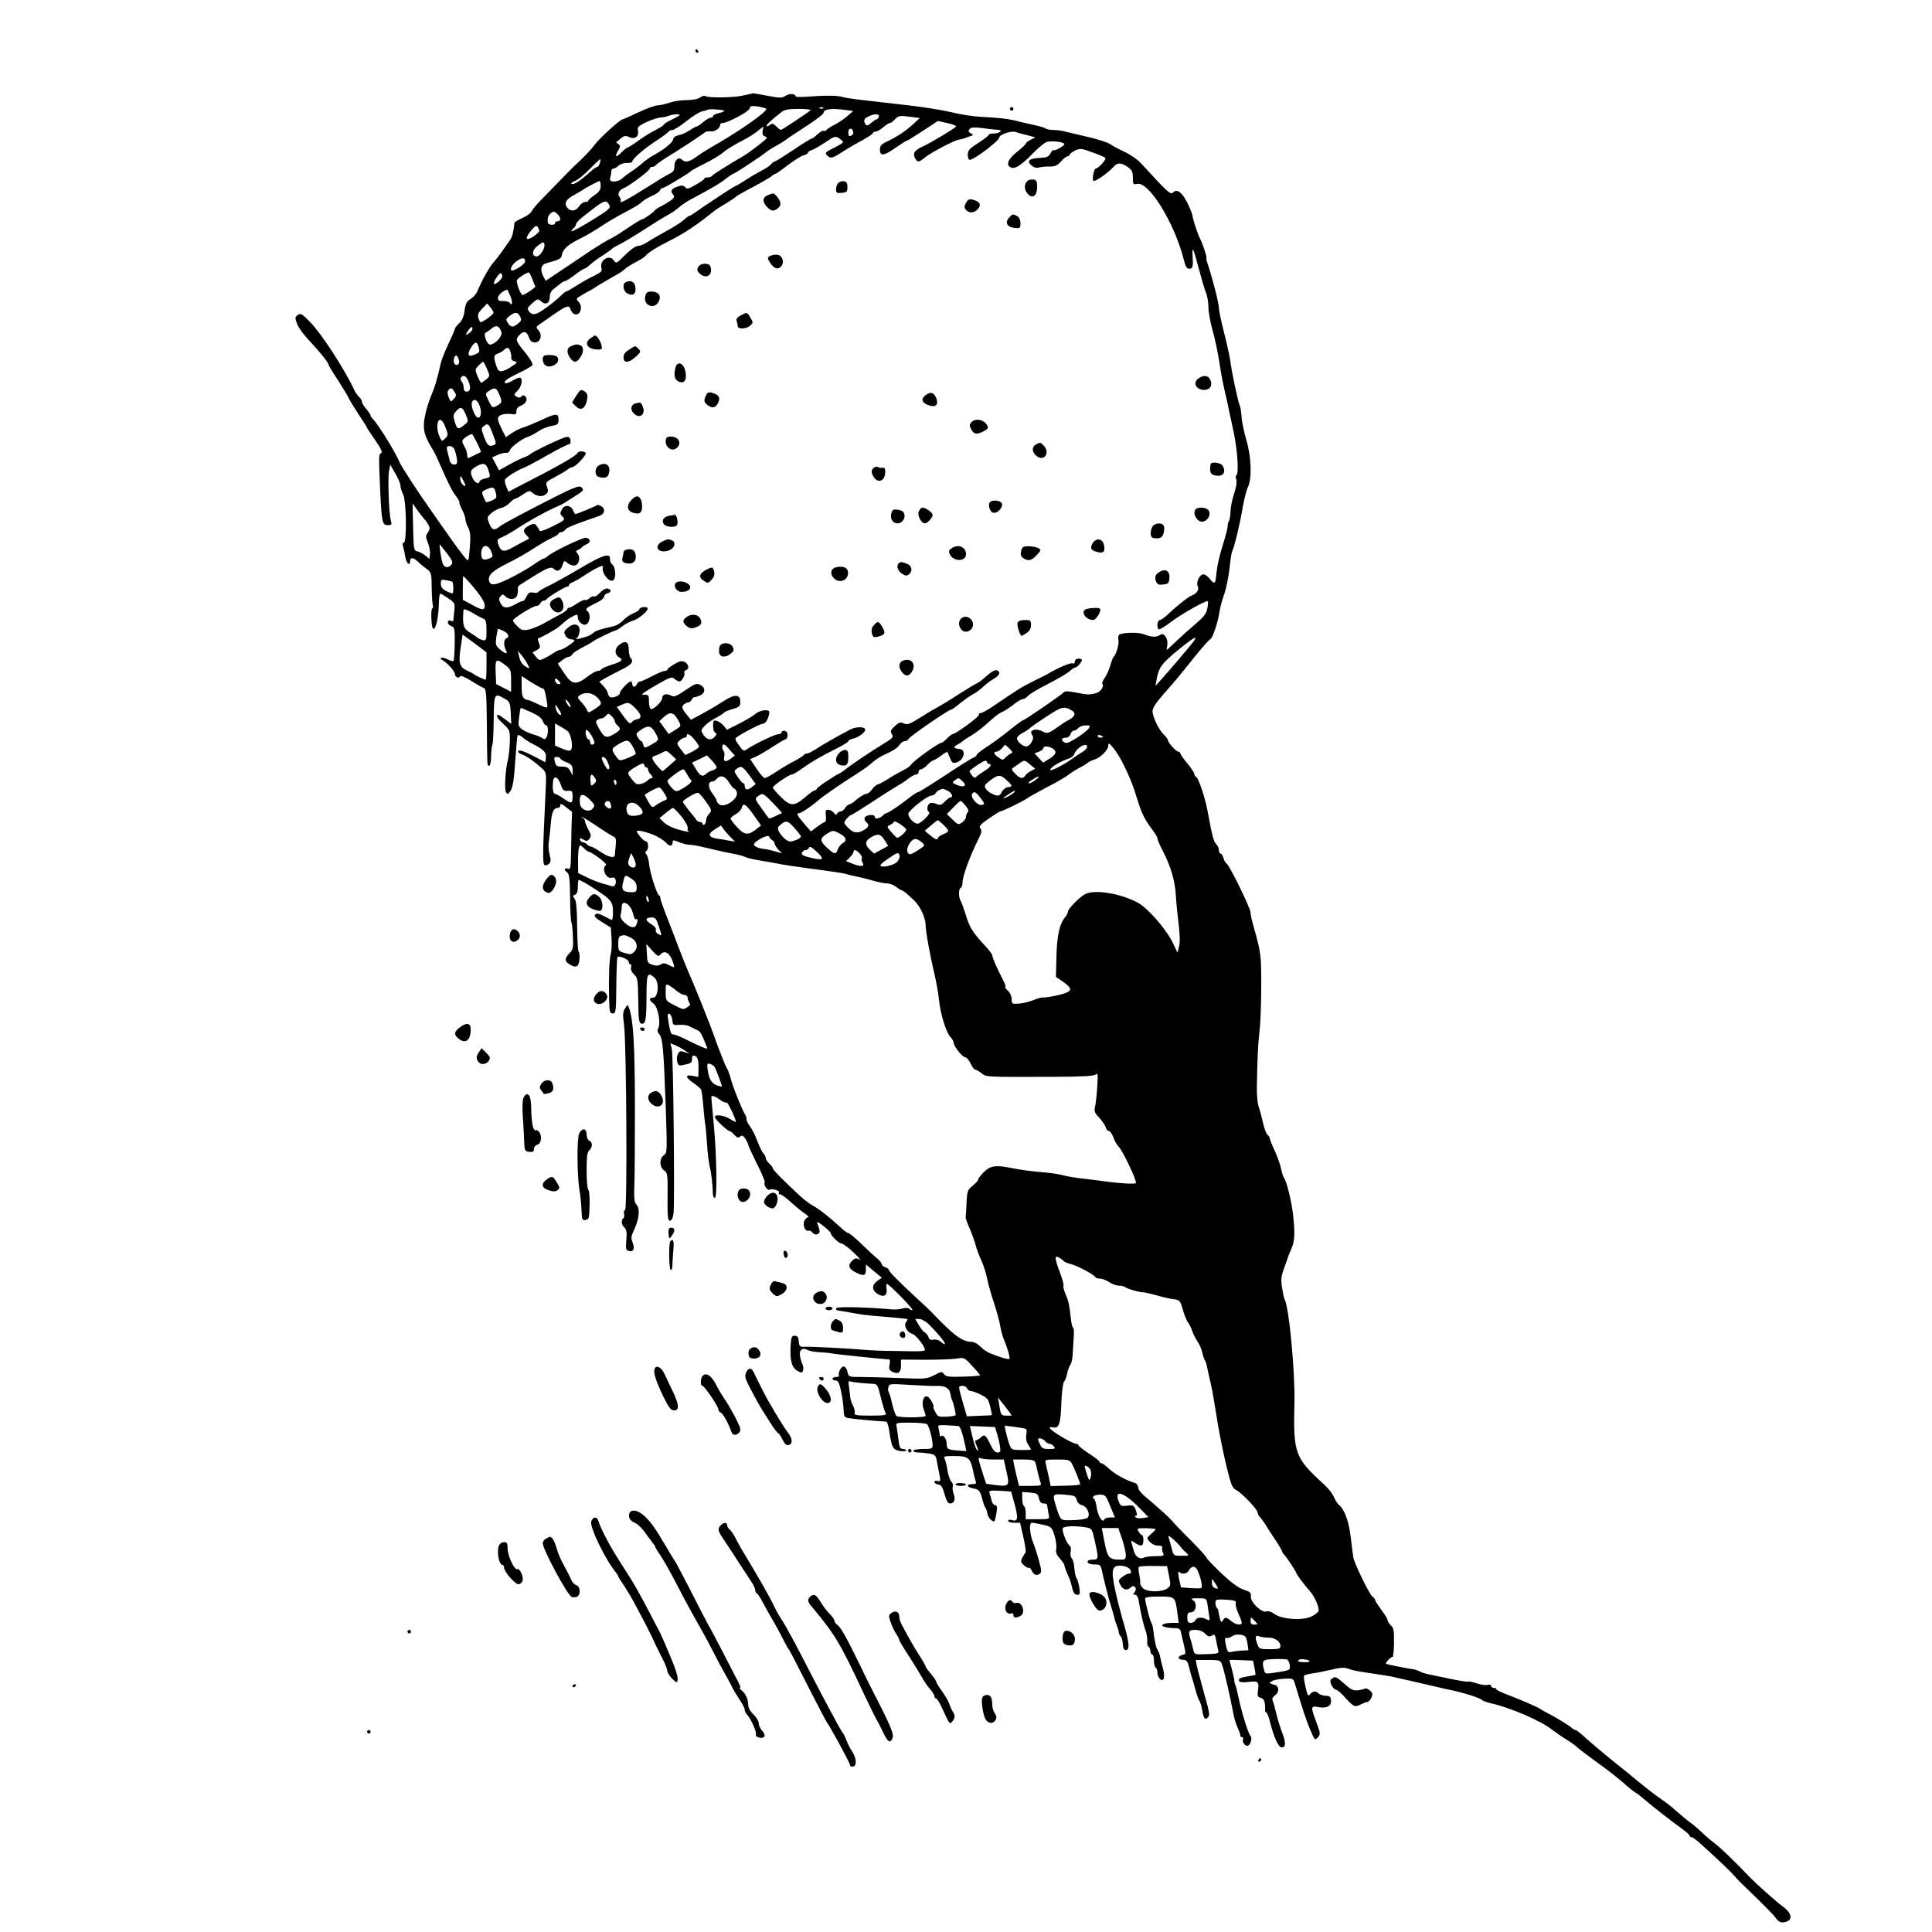 <?xml version="1.0" standalone="no"?>
<!DOCTYPE svg PUBLIC "-//W3C//DTD SVG 20010904//EN"
 "http://www.w3.org/TR/2001/REC-SVG-20010904/DTD/svg10.dtd">
<svg version="1.0" xmlns="http://www.w3.org/2000/svg"
 width="1100pt" height="1100pt" viewBox="0 0 1100 1100"
 preserveAspectRatio="xMidYMid meet">
<g transform="translate(0,1100) scale(0.1,-0.1)"
fill="#000000" stroke="none">
<path d="M3960 10710 c0 -5 5 -10 11 -10 5 0 7 5 4 10 -3 6 -8 10 -11 10 -2 0
-4 -4 -4 -10z"/>
<path d="M4225 10455 c-56 -12 -200 -13 -212 -1 -3 3 -15 -1 -27 -9 -12 -9
-44 -15 -77 -15 -31 0 -76 -7 -99 -15 -23 -8 -53 -15 -67 -15 -13 0 -62 -18
-109 -40 -47 -22 -87 -40 -90 -40 -13 0 -132 -108 -158 -144 -16 -22 -54 -63
-84 -91 -30 -27 -82 -79 -116 -115 -34 -35 -82 -85 -107 -110 -25 -25 -48 -53
-52 -63 -4 -10 -27 -27 -52 -38 -25 -11 -45 -23 -46 -27 -5 -51 -12 -80 -24
-97 -8 -11 -27 -38 -42 -60 -15 -22 -39 -53 -54 -70 -25 -29 -64 -98 -90 -161
-7 -17 -25 -38 -40 -46 -21 -13 -28 -26 -34 -66 -4 -34 -14 -57 -31 -73 -13
-12 -24 -26 -24 -31 0 -5 -17 -43 -37 -86 -20 -42 -40 -93 -44 -112 -19 -88
-32 -130 -59 -195 -15 -38 -31 -97 -35 -130 -7 -60 4 -93 55 -175 5 -8 20 -40
33 -70 54 -123 71 -156 95 -187 13 -18 21 -33 18 -33 -4 0 3 -18 14 -40 11
-21 20 -47 20 -57 0 -10 7 -31 16 -48 12 -24 14 -47 9 -112 -7 -82 -7 -82 -26
-60 -18 21 -80 105 -106 144 -7 10 -46 64 -85 121 -81 114 -175 259 -184 282
-18 47 -118 210 -148 241 -9 9 -16 19 -16 23 0 5 -11 21 -25 38 -14 16 -25 35
-25 43 0 7 -7 18 -16 25 -8 8 -22 27 -29 44 -54 115 -185 317 -249 382 -47 48
-54 52 -70 41 -17 -12 -17 -17 -5 -50 7 -21 40 -65 73 -100 56 -59 106 -121
106 -133 0 -3 24 -43 53 -87 29 -45 56 -90 60 -99 3 -9 29 -51 56 -93 28 -42
51 -78 51 -81 0 -2 21 -34 46 -70 34 -49 43 -68 34 -74 -14 -9 -14 -8 -6 -200
9 -193 12 -210 43 -210 23 0 25 3 18 28 -11 38 -18 239 -10 281 l7 35 29 -50
c16 -27 29 -58 29 -69 0 -11 7 -33 15 -49 19 -35 22 -276 4 -276 -7 0 -9 -8
-4 -22 4 -13 10 -40 13 -61 7 -38 27 -52 27 -19 1 20 20 18 42 -4 8 -8 29 -26
47 -39 33 -25 33 -26 34 -115 1 -50 4 -94 7 -99 3 -5 1 -12 -4 -15 -9 -6 -6
-105 4 -114 15 -16 33 63 34 151 1 26 4 47 8 47 4 0 24 -12 46 -27 38 -26 38
-28 33 -77 -3 -28 -5 -52 -6 -53 0 -1 -7 0 -15 3 -9 4 -15 0 -15 -9 0 -9 9
-19 20 -22 18 -6 20 -14 19 -98 -1 -51 -4 -95 -6 -99 -2 -5 -18 -1 -34 8 -32
16 -57 10 -26 -7 25 -14 67 -62 67 -76 0 -17 21 -28 29 -15 4 8 26 -1 61 -23
30 -19 63 -38 73 -41 15 -6 17 -26 19 -208 2 -244 1 -236 13 -236 6 0 11 24
11 54 1 29 4 58 7 64 4 5 7 71 8 146 2 150 3 152 64 117 28 -16 30 -23 33 -80
l3 -63 -34 26 c-19 14 -37 26 -40 26 -17 0 -4 -22 30 -53 35 -33 37 -37 36
-98 -1 -35 -6 -82 -11 -104 -15 -58 -21 -170 -11 -186 8 -12 12 -11 23 4 16
21 23 64 32 207 4 58 9 109 11 113 3 5 15 0 27 -10 11 -11 37 -27 58 -38 64
-33 80 -49 76 -78 l-3 -27 -55 29 c-67 35 -100 46 -100 32 0 -5 10 -13 23 -17
23 -7 73 -42 115 -81 23 -21 24 -25 18 -140 -16 -330 -17 -401 -6 -408 7 -4
18 -1 26 7 11 11 11 21 3 53 -6 21 -8 55 -4 74 3 20 8 65 11 101 5 66 16 90
40 90 8 0 14 7 14 15 0 12 8 9 33 -11 l34 -26 -3 -87 c-1 -47 -2 -121 -3 -165
-1 -63 -4 -77 -15 -73 -22 9 -28 -5 -9 -18 15 -11 17 -33 19 -141 0 -71 4
-136 7 -144 4 -8 8 -46 9 -85 3 -61 0 -72 -19 -92 -31 -30 -29 -49 6 -67 21
-11 31 -12 40 -3 12 12 15 69 5 80 -4 4 -7 69 -8 145 -1 101 -5 144 -15 156
-11 13 -11 17 3 22 11 4 16 18 16 45 0 21 2 39 6 39 14 0 142 -82 167 -106 22
-23 27 -38 27 -77 0 -27 -3 -47 -7 -45 -5 2 -25 12 -46 23 -27 14 -40 16 -48
8 -9 -9 2 -20 39 -43 l50 -31 4 -62 c2 -34 0 -73 -4 -87 -9 -29 -13 -133 -10
-257 2 -74 4 -83 21 -83 17 0 19 11 20 156 1 86 4 160 6 164 7 12 65 -12 65
-27 0 -7 4 -13 9 -13 5 0 7 -8 4 -19 -3 -11 4 -27 17 -39 21 -19 22 -31 24
-149 1 -108 4 -128 18 -131 24 -5 28 19 29 154 0 132 5 143 46 107 28 -25 21
-113 -8 -113 -25 0 -24 -15 1 -33 27 -19 45 -116 26 -145 -5 -8 -2 -20 7 -30
20 -22 25 -76 37 -401 9 -268 9 -275 -10 -288 -27 -19 -26 -67 1 -87 20 -13
21 -23 20 -150 -1 -114 1 -136 13 -136 10 0 17 14 21 43 7 57 -1 894 -10 935
l-8 32 30 -12 c16 -7 40 -21 54 -30 l24 -18 -27 10 c-23 8 -29 6 -38 -10 -6
-11 -8 -31 -4 -45 5 -21 10 -24 33 -19 47 10 51 13 51 34 0 11 3 20 8 20 21
-1 30 -20 29 -68 l-1 -54 -34 7 c-43 8 -40 -10 9 -43 19 -13 37 -29 41 -35 3
-7 9 -52 13 -102 4 -49 9 -92 10 -95 2 -3 6 -50 10 -105 3 -55 11 -117 16
-138 9 -34 16 -94 18 -154 1 -13 5 -23 11 -23 14 0 11 228 -5 408 -8 86 -15
160 -15 165 0 13 20 7 50 -15 16 -12 33 -18 37 -15 5 6 53 -94 53 -111 0 -2
-15 6 -34 17 -35 22 -86 28 -86 11 0 -12 71 -79 84 -80 5 0 17 -10 27 -21 15
-17 22 -19 33 -10 11 9 17 6 30 -13 9 -14 16 -29 16 -34 0 -4 22 -52 49 -107
28 -54 48 -102 45 -107 -8 -12 16 -49 27 -42 15 9 61 -5 54 -16 -3 -6 0 -10 7
-10 7 0 33 -19 58 -42 25 -23 60 -52 79 -65 19 -12 29 -23 23 -23 -6 0 -16 -9
-22 -20 -12 -23 4 -64 23 -57 7 2 17 -3 23 -11 7 -9 18 -13 28 -9 17 7 17 17
-2 66 -3 8 13 0 36 -19 23 -18 42 -37 42 -41 0 -14 47 -59 61 -59 8 0 39 -23
69 -51 30 -29 45 -47 33 -40 -19 10 -26 8 -43 -9 -24 -24 -17 -45 23 -65 45
-22 57 -19 57 15 l0 31 45 -38 46 -38 -26 -18 c-32 -24 -32 -52 0 -73 35 -23
58 -11 53 26 -3 17 -2 30 2 30 11 0 151 -142 145 -148 -3 -3 -10 -1 -16 5 -7
7 -22 8 -39 3 -16 -5 -45 -7 -65 -5 -142 13 -315 17 -315 6 0 -6 3 -11 8 -12
10 -1 46 -7 107 -18 28 -6 95 -13 150 -17 55 -5 105 -9 110 -10 6 -1 16 -2 24
-3 11 -1 11 -4 1 -16 -17 -20 3 -61 34 -69 23 -7 81 -84 71 -95 -6 -5 -49 -6
-160 -3 -11 0 -45 1 -75 1 -30 1 -75 3 -100 5 -86 8 -315 20 -347 18 -29 -1
-32 1 -35 31 -2 24 -8 32 -23 32 -17 0 -20 -8 -23 -50 -6 -88 6 -133 38 -150
25 -13 28 -13 33 4 2 10 1 25 -4 33 -4 8 -11 29 -14 47 -6 35 15 52 44 34 9
-5 39 -10 66 -12 28 -1 57 -4 65 -6 14 -4 310 -35 332 -35 5 0 7 -13 3 -29 -5
-24 -2 -32 15 -41 33 -17 50 -5 50 34 l0 35 138 -1 c75 0 156 3 180 7 41 7 44
6 87 -42 25 -26 45 -50 45 -53 0 -3 -43 -7 -96 -8 -81 -3 -98 0 -109 14 -11
16 -15 16 -56 -6 -42 -21 -51 -22 -194 -16 -82 3 -182 6 -222 6 -71 0 -71 0
-78 30 -4 17 -13 30 -21 30 -15 0 -35 -39 -27 -52 2 -5 -5 -8 -16 -8 -12 0
-21 -4 -21 -10 0 -5 8 -10 18 -10 14 0 21 -14 30 -58 7 -31 14 -78 15 -104 1
-42 4 -48 27 -52 20 -4 164 -18 215 -20 6 -1 13 -21 17 -46 15 -103 21 -114
61 -121 20 -3 37 -2 37 3 0 4 -9 8 -19 8 -16 0 -21 10 -26 58 -4 31 -9 65 -11
75 -5 15 3 17 78 17 46 0 88 -4 95 -8 12 -8 32 -81 33 -119 0 -21 -5 -23 -55
-23 -30 0 -55 -4 -55 -10 0 -5 12 -10 28 -10 15 0 43 -3 63 -6 33 -6 37 -10
43 -43 4 -20 10 -55 15 -77 7 -37 6 -41 -11 -36 -10 2 -18 0 -18 -6 0 -6 10
-12 22 -14 17 -2 25 -15 36 -55 11 -39 19 -53 32 -53 24 0 32 24 19 57 -5 14
-7 33 -4 40 3 8 -1 21 -9 28 -7 8 -17 36 -21 62 -4 26 -11 56 -16 66 -9 15 -4
17 55 17 77 0 90 -10 105 -77 5 -27 13 -56 16 -66 6 -13 2 -17 -19 -17 -38 0
-32 -18 8 -25 30 -6 35 -12 47 -53 6 -26 15 -51 20 -57 4 -5 9 -21 11 -34 3
-22 32 -51 41 -41 2 3 7 24 11 48 5 32 3 42 -8 42 -7 0 -16 10 -19 23 -3 12
-8 31 -12 42 -6 19 -2 20 58 17 l64 -4 21 -76 c21 -80 17 -98 -20 -86 -10 3
-18 1 -18 -5 0 -6 15 -11 34 -11 l34 0 19 -83 c10 -45 16 -84 12 -87 -3 -3
-12 -16 -18 -28 -11 -21 -10 -27 9 -44 12 -11 24 -17 27 -14 4 3 11 -4 17 -16
13 -25 26 -31 45 -19 12 8 12 18 -3 73 -9 34 -24 81 -33 103 -21 53 -25 115
-8 115 8 0 36 -5 63 -11 48 -11 51 -14 66 -61 8 -27 13 -61 10 -76 -4 -20 1
-34 20 -55 14 -16 26 -32 26 -38 0 -5 7 -26 16 -47 18 -40 20 -46 28 -80 7
-32 15 -42 32 -42 13 0 14 8 9 43 -4 23 -11 47 -16 53 -5 6 -10 31 -12 55 -1
24 -8 50 -15 57 -7 8 -9 24 -6 38 4 16 1 29 -9 37 -14 12 -37 68 -37 93 0 15
65 19 131 8 36 -6 37 -7 53 -80 22 -101 22 -104 -15 -104 -37 0 -35 -24 2 -27
13 0 29 -1 35 -2 7 -1 14 -13 17 -29 12 -57 35 -149 53 -207 10 -33 19 -64 20
-70 0 -5 6 -23 12 -38 7 -16 12 -34 12 -41 0 -6 5 -17 11 -23 6 -6 11 -26 12
-44 1 -23 7 -34 17 -34 25 0 20 47 -20 180 -11 39 -30 112 -41 164 -25 115
-18 142 39 136 31 -3 51 -17 52 -37 0 -5 -6 -8 -14 -8 -8 0 -24 -9 -37 -19
-22 -17 -22 -21 -10 -45 15 -28 39 -34 59 -14 19 19 40 -6 22 -27 -10 -12 -10
-15 3 -15 9 0 17 -13 20 -32 12 -75 29 -145 40 -173 6 -16 10 -42 9 -56 -2
-15 1 -30 7 -34 6 -3 11 -15 11 -26 0 -10 5 -19 10 -19 6 0 10 -15 10 -34 0
-19 5 -38 10 -41 6 -3 10 -17 10 -29 0 -13 7 -29 15 -36 22 -18 30 12 16 63
-6 23 -14 53 -16 66 -2 12 -8 28 -13 35 -9 10 -19 57 -26 117 -1 14 -6 31 -10
38 -9 13 -35 117 -36 139 0 8 23 12 80 12 92 0 91 0 104 -97 l7 -53 -38 0
c-49 0 -74 -15 -41 -23 12 -4 38 -7 55 -7 27 0 34 -4 38 -28 4 -15 10 -46 16
-69 12 -53 12 -50 -11 -56 -28 -7 -25 -27 5 -27 20 0 26 -7 35 -42 6 -24 13
-50 16 -58 3 -8 12 -39 20 -69 8 -30 19 -60 23 -65 5 -6 12 -30 16 -53 8 -48
17 -59 33 -40 11 12 8 28 -17 117 -23 83 -43 157 -48 182 l-5 27 70 0 c67 0
71 -2 80 -27 12 -32 49 -196 62 -267 4 -27 16 -68 26 -90 10 -22 17 -43 16
-47 -1 -5 3 -8 9 -8 6 0 9 -6 6 -14 -5 -13 10 -36 25 -36 15 0 30 41 19 54
-14 17 -48 124 -67 211 -8 39 -18 77 -21 85 -4 8 -6 18 -5 21 1 3 -5 30 -13
60 -8 30 -15 55 -15 57 0 2 30 2 67 0 l67 -3 8 -39 c5 -21 7 -40 6 -42 -2 -1
-20 -5 -42 -8 -47 -8 -58 -14 -50 -28 4 -6 25 -8 54 -4 54 7 60 1 52 -52 -4
-28 -1 -34 17 -39 19 -5 25 -23 24 -70 -1 -7 3 -13 7 -13 4 0 13 -23 20 -50
20 -82 47 -145 64 -148 27 -6 29 25 7 81 -11 28 -27 80 -35 114 -8 34 -17 67
-21 73 -4 7 2 18 14 27 27 18 24 56 -4 61 -11 2 -22 7 -25 10 -3 4 -3 6 -1 5
2 -2 9 1 15 6 6 5 35 11 65 13 50 3 55 1 62 -22 40 -135 66 -215 89 -268 25
-60 27 -62 43 -44 16 18 16 23 -8 86 -34 91 -33 95 14 86 47 -8 74 8 69 42 -2
18 -9 23 -30 23 -16 1 -33 6 -40 13 -16 16 -33 15 -49 -4 -11 -14 -15 -8 -26
42 -7 31 -11 60 -8 63 6 6 27 11 65 16 14 2 55 11 92 19 48 12 74 13 92 6 30
-11 43 -14 153 -30 43 -7 85 -13 93 -15 28 -6 205 -46 245 -56 22 -5 51 -12
65 -15 97 -19 200 -51 210 -65 3 -3 25 -11 50 -17 111 -25 284 -100 347 -150
21 -16 58 -42 83 -57 25 -15 52 -35 61 -44 9 -9 60 -47 113 -86 54 -38 120
-90 148 -115 28 -25 58 -49 68 -55 10 -5 35 -25 56 -43 44 -38 153 -123 213
-166 23 -17 41 -33 41 -38 0 -4 5 -8 11 -8 6 0 29 -17 52 -38 107 -97 162
-149 186 -176 29 -33 28 -32 142 -142 46 -45 91 -91 98 -102 19 -28 36 -33 65
-22 36 13 23 54 -28 89 -34 24 -153 131 -191 171 -60 64 -157 158 -185 179
-19 14 -56 45 -81 69 -25 24 -57 50 -70 59 -13 9 -46 37 -74 61 -27 25 -66 55
-86 68 -30 19 -111 83 -197 155 -8 6 -48 39 -90 72 -41 33 -101 84 -134 113
-32 30 -62 54 -67 54 -5 0 -16 6 -23 13 -14 13 -95 63 -138 84 -14 7 -32 17
-40 23 -19 12 -105 50 -187 81 -35 13 -63 27 -63 31 0 5 -7 8 -15 8 -8 0 -15
5 -15 11 0 7 -9 9 -21 6 -11 -3 -39 1 -61 9 -22 7 -43 12 -47 10 -4 -3 -49 4
-101 15 -52 11 -108 22 -125 26 -16 3 -39 10 -50 16 -11 6 -29 12 -40 13 -41
6 -150 28 -154 31 -6 5 31 43 38 39 3 -2 7 33 8 79 1 71 -2 86 -18 101 -10 9
-19 23 -19 30 0 7 -16 33 -35 58 -19 26 -35 50 -35 55 0 5 -8 15 -17 22 -18
15 -104 191 -108 224 -2 11 -8 61 -14 110 -11 91 -35 160 -66 185 -9 7 -22 28
-30 46 -7 18 -32 50 -55 71 -169 154 -177 177 -170 468 4 174 -31 546 -56 587
-3 4 -9 33 -14 64 -8 47 -6 66 11 113 11 31 22 61 23 66 2 6 10 26 19 46 19
43 21 88 9 194 -9 79 -37 191 -52 210 -5 6 -11 28 -16 50 -4 22 -20 67 -35
101 -16 34 -29 66 -29 71 0 6 -6 16 -13 22 -8 6 -19 37 -26 68 -7 32 -18 74
-25 93 -6 19 -11 69 -10 110 3 164 6 239 15 319 6 46 10 163 10 260 0 176 -1
185 -45 341 -9 30 -16 64 -16 75 0 24 -119 267 -135 277 -7 4 -16 19 -19 33
-4 14 -11 25 -16 25 -6 0 -10 9 -10 19 0 11 -7 26 -15 35 -15 14 -23 44 -50
191 -15 79 -52 188 -66 193 -5 2 -9 9 -9 16 0 6 -18 33 -40 60 -22 26 -40 52
-40 57 0 5 -5 9 -10 9 -13 0 -59 51 -60 65 0 6 -11 20 -23 32 -28 26 -64 100
-65 133 -1 17 18 47 61 96 71 81 75 85 180 216 43 53 83 98 89 100 12 4 44 99
52 159 4 25 16 69 27 98 10 29 23 92 29 141 5 50 12 95 15 100 11 19 46 161
60 249 8 46 21 99 30 117 24 51 20 175 -10 273 -13 45 -25 103 -26 129 -2 26
-6 54 -10 62 -10 21 -47 194 -54 255 -4 28 -20 101 -36 163 -16 62 -29 124
-29 138 0 29 -39 179 -68 264 -3 8 -4 19 -3 23 2 10 -25 90 -39 114 -11 21
-40 109 -40 124 0 6 -12 37 -27 69 -31 64 -61 88 -84 64 -15 -14 -29 -1 -183
167 -18 20 -60 49 -92 64 -33 15 -70 35 -84 45 -14 9 -68 27 -120 39 -52 12
-111 26 -131 31 -20 6 -52 10 -71 10 -19 0 -38 4 -44 8 -5 5 -36 14 -69 21
-33 7 -76 17 -95 22 -44 12 -103 19 -207 24 -46 3 -120 14 -165 26 -46 11
-155 29 -243 39 -88 10 -205 24 -260 30 -55 6 -107 14 -115 17 -24 9 -89 11
-182 4 -49 -4 -88 -4 -88 0 0 16 -35 18 -57 4 -21 -14 -31 -14 -104 0 -45 8
-82 15 -83 14 0 -1 -28 -7 -61 -14z m137 -74 c14 -12 -154 -130 -312 -219 -24
-14 -62 -38 -84 -54 -41 -30 -65 -35 -82 -18 -19 19 -44 0 -44 -34 0 -25 -6
-35 -26 -44 -14 -7 -56 -31 -92 -55 -152 -95 -195 -119 -189 -103 3 7 1 18 -5
24 -15 15 -3 41 24 51 31 12 148 100 148 112 0 5 6 9 14 9 8 0 16 4 18 8 2 4
32 26 67 48 35 21 74 46 86 54 49 31 120 80 130 87 6 5 20 7 33 5 22 -3 52 18
52 37 0 6 7 11 15 11 28 0 148 64 153 82 4 15 11 17 46 12 22 -4 44 -9 48 -13z
m325 3 c-3 -3 -12 -4 -19 -1 -8 3 -5 6 6 6 11 1 17 -2 13 -5z m-563 -16 c-2
-3 -18 -9 -34 -13 -17 -4 -30 -11 -30 -16 0 -5 -6 -9 -13 -9 -8 0 -27 -11 -43
-25 -16 -14 -33 -25 -37 -25 -5 0 -22 -10 -39 -21 -17 -12 -44 -25 -62 -28
-20 -5 -32 -13 -34 -26 -3 -18 -56 -60 -120 -94 -14 -8 -35 -23 -47 -33 -11
-11 -40 -34 -65 -51 -25 -17 -47 -33 -50 -36 -27 -31 -87 -33 -76 -4 3 8 6 23
6 34 0 10 5 19 12 19 6 0 20 7 30 17 10 9 31 16 48 15 16 0 30 3 30 8 0 15 63
70 131 115 37 24 70 48 74 54 3 6 14 11 24 11 9 0 45 23 80 51 35 28 75 53 89
55 15 3 28 7 31 9 7 7 99 0 95 -7z m491 4 c-20 -17 -164 -112 -169 -112 -3 0
-15 9 -27 21 -16 16 -23 18 -35 8 -8 -6 -17 -10 -20 -7 -4 5 33 40 87 81 17
13 42 17 98 17 41 0 71 -4 66 -8z m198 2 l45 -6 -32 -28 c-17 -15 -50 -38 -74
-50 -23 -12 -45 -26 -48 -31 -3 -5 -9 -7 -14 -4 -5 3 -21 -6 -36 -20 -15 -14
-30 -25 -35 -25 -4 0 -51 -29 -104 -65 -54 -36 -101 -65 -105 -65 -4 0 -13 -7
-20 -15 -7 -8 -24 -21 -39 -28 -44 -24 -74 -41 -118 -70 -24 -15 -45 -27 -47
-27 -2 0 -35 -20 -73 -45 -37 -25 -76 -51 -87 -58 -10 -6 -36 -24 -57 -39 -21
-16 -42 -28 -46 -28 -4 0 -18 -11 -32 -24 -15 -13 -57 -40 -96 -61 -38 -21
-86 -48 -105 -61 -19 -13 -45 -24 -57 -24 -13 0 -42 -20 -73 -51 -50 -50 -52
-51 -66 -31 -26 37 -84 -2 -69 -47 4 -15 -5 -23 -42 -41 -26 -12 -71 -37 -100
-56 -30 -19 -56 -34 -60 -34 -3 0 -15 -9 -27 -21 -44 -43 -122 -100 -145 -106
-17 -4 -28 0 -38 13 -13 17 -11 22 17 47 30 27 33 27 51 11 25 -23 49 -11 49
25 0 21 8 36 28 50 15 12 32 25 39 31 7 5 16 10 21 10 5 0 30 16 55 35 25 19
49 35 54 35 5 0 20 11 34 24 14 13 45 36 70 51 24 16 46 31 49 35 3 4 25 18
50 30 25 13 77 44 116 69 79 51 122 78 167 103 16 9 41 27 56 40 15 13 47 34
72 47 113 60 157 86 190 112 20 16 40 29 43 29 8 0 164 103 187 123 9 8 36 25
60 38 24 13 49 29 55 34 6 6 56 39 112 75 55 36 101 70 101 77 1 22 44 28 124
17z m-943 -29 c0 -3 -20 -14 -45 -26 -25 -12 -45 -24 -45 -28 0 -4 -21 -18
-47 -31 -27 -13 -71 -41 -100 -62 -29 -21 -56 -38 -60 -38 -4 0 -19 -12 -32
-25 -32 -34 -44 -31 -23 5 15 26 15 32 2 40 -8 5 -12 10 -10 12 3 2 15 11 26
21 18 15 26 16 47 6 32 -14 56 4 49 38 -4 19 4 27 49 48 30 14 65 25 79 26 14
0 34 4 45 9 22 9 65 13 65 5z m1134 -10 c-4 -8 -9 -15 -14 -15 -4 0 -17 -9
-30 -20 -18 -16 -25 -17 -32 -8 -13 21 -9 33 15 44 34 18 67 17 61 -1z m188
-1 l45 -6 -40 -37 c-43 -39 -90 -70 -149 -98 -30 -14 -38 -23 -38 -45 0 -39
23 -36 91 12 32 22 60 40 64 40 3 0 44 25 91 56 l84 55 55 -12 c31 -7 52 -16
48 -20 -17 -16 -140 -90 -185 -111 -52 -24 -63 -40 -48 -69 14 -25 22 -24 57
5 33 27 171 100 193 101 8 1 23 4 33 8 9 4 25 10 35 13 16 5 16 6 -1 15 -14 8
-15 14 -7 24 10 12 29 12 120 0 14 -2 33 -4 43 -4 30 -1 8 -21 -24 -21 -16 0
-29 -3 -29 -7 0 -5 -27 -25 -60 -47 -51 -32 -60 -43 -60 -67 0 -16 5 -29 11
-29 25 0 169 109 169 128 0 16 67 38 91 31 13 -5 44 -13 69 -19 l45 -12 -28
-14 c-15 -8 -27 -18 -27 -22 0 -4 -22 -25 -50 -47 -54 -43 -66 -79 -30 -90 23
-7 62 20 130 91 25 25 55 50 68 55 26 10 102 1 102 -12 0 -10 -55 -40 -62 -34
-3 3 -10 -6 -17 -18 -10 -19 -22 -24 -58 -26 -62 -2 -80 -17 -51 -42 13 -12
29 -17 41 -13 11 3 38 6 61 6 32 -1 45 5 67 29 14 16 31 29 37 29 7 0 12 4 12
9 0 5 14 15 31 24 29 13 36 13 97 -10 37 -13 70 -27 75 -32 8 -8 -40 -61 -55
-61 -9 0 -21 -58 -13 -69 6 -10 85 45 116 80 21 25 44 24 80 -2 24 -17 29 -28
29 -61 0 -37 2 -40 23 -35 67 17 215 -223 268 -435 8 -36 16 -48 30 -48 20 0
23 11 19 75 -3 60 5 41 35 -73 15 -57 33 -119 41 -138 8 -18 14 -55 14 -81 0
-26 10 -82 21 -123 21 -77 31 -124 50 -245 6 -38 17 -92 24 -120 7 -27 17 -75
23 -105 7 -30 19 -89 28 -130 19 -91 28 -227 14 -235 -5 -3 -6 -15 -1 -26 4
-13 0 -42 -12 -78 -11 -31 -20 -77 -21 -103 -1 -26 -5 -50 -9 -54 -4 -4 -7
-17 -7 -28 0 -12 -11 -55 -24 -96 -24 -77 -36 -129 -42 -189 -4 -46 -10 -49
-35 -18 -11 15 -28 27 -37 27 -23 0 -44 -47 -32 -70 9 -17 -8 -42 -36 -51 -17
-6 -84 -59 -128 -101 -21 -21 -45 -38 -52 -38 -15 0 -20 -45 -6 -53 4 -3 35
16 69 42 65 49 202 125 210 118 2 -3 1 -21 -3 -41 -5 -28 -20 -48 -62 -84 -31
-26 -81 -71 -111 -99 -30 -29 -56 -53 -57 -53 -2 0 -1 12 2 28 3 16 -1 35 -10
47 -12 17 -18 18 -35 8 -20 -13 -49 -10 -92 7 -26 11 -117 9 -136 -3 -6 -4 -8
-18 -5 -32 4 -23 -13 -83 -28 -95 -3 -3 -12 -25 -19 -50 -7 -25 -22 -57 -32
-71 -10 -14 -16 -29 -13 -32 13 -12 -9 -46 -34 -53 -39 -11 -50 -10 -117 3
-47 9 -62 9 -70 0 -12 -14 -221 -157 -229 -157 -4 0 -41 -27 -83 -61 -41 -33
-100 -76 -129 -94 -30 -19 -54 -39 -54 -44 0 -5 -9 -12 -20 -16 -10 -3 -83
-49 -161 -101 -78 -51 -146 -94 -152 -94 -5 0 -28 -15 -51 -33 -53 -42 -120
-87 -130 -87 -4 0 -14 -7 -22 -15 -17 -17 -44 -20 -44 -5 0 16 -50 11 -57 -5
-3 -9 2 -21 11 -28 18 -14 11 -29 -21 -46 -34 -18 -57 -13 -85 17 -26 26 -26
27 -8 50 10 12 22 22 26 22 4 0 57 33 118 73 61 40 127 82 146 93 19 10 48 29
63 42 16 12 35 22 43 22 8 0 14 7 14 15 0 8 6 15 13 15 8 0 24 11 37 25 13 14
28 25 32 25 5 0 25 12 44 26 19 15 36 25 38 23 1 -2 8 -18 15 -35 10 -26 17
-31 34 -26 47 12 61 76 18 78 -32 2 -36 11 -9 25 12 6 25 15 28 18 3 4 25 19
50 33 25 15 68 48 95 73 28 26 59 51 70 56 27 12 54 30 88 57 16 12 34 22 42
22 7 0 18 7 26 16 7 9 42 31 78 50 115 60 145 78 165 96 11 10 24 18 29 18 10
0 36 30 37 43 0 4 -9 7 -20 7 -12 0 -20 -7 -20 -16 0 -10 -6 -14 -14 -11 -12
5 -82 -25 -146 -63 -8 -4 -44 -23 -80 -40 -62 -31 -94 -51 -224 -140 -32 -22
-65 -40 -73 -40 -8 0 -12 -4 -9 -9 6 -9 -134 -111 -151 -111 -4 0 -19 -12 -32
-25 -13 -14 -28 -25 -33 -25 -16 0 -165 -108 -171 -124 -3 -7 -26 -23 -51 -35
-25 -13 -61 -33 -80 -46 -19 -13 -44 -26 -55 -30 -12 -3 -29 -17 -37 -31 -9
-13 -24 -24 -33 -24 -9 -1 -32 -14 -51 -30 -19 -17 -39 -30 -45 -30 -5 0 -16
-9 -23 -20 -7 -11 -19 -20 -26 -20 -8 0 -17 -6 -20 -12 -3 -10 -9 -8 -19 5 -8
9 -22 17 -32 17 -14 0 -16 -7 -13 -35 2 -19 0 -35 -5 -35 -4 0 -24 -12 -44
-27 l-36 -27 -38 44 c-40 46 -47 60 -29 60 11 0 76 43 111 75 24 21 125 91
224 154 47 31 60 40 87 64 11 10 34 25 51 34 64 29 88 45 100 64 6 10 19 19
28 19 9 0 19 6 22 13 5 13 228 167 243 167 4 0 28 17 53 38 25 20 59 44 75 52
16 8 41 27 55 41 14 14 41 34 59 44 35 21 41 39 17 49 -10 3 -32 -9 -58 -33
-23 -21 -49 -40 -58 -43 -9 -4 -49 -28 -90 -54 -69 -45 -86 -55 -149 -91 -14
-7 -53 -31 -88 -53 -53 -33 -66 -38 -86 -29 -19 9 -28 7 -52 -16 -24 -22 -26
-29 -16 -45 11 -17 5 -23 -56 -60 -64 -39 -179 -116 -213 -144 -9 -7 -20 -15
-25 -17 -28 -12 -134 -83 -134 -90 0 -5 -5 -9 -11 -9 -6 0 -31 -18 -56 -40
-60 -52 -84 -52 -139 4 -24 24 -44 47 -44 52 1 11 92 74 108 74 7 0 34 16 61
36 55 39 104 67 199 115 34 17 62 35 62 39 0 5 12 11 28 15 34 8 76 41 67 55
-9 14 -55 12 -85 -4 -96 -51 -151 -83 -188 -107 -24 -16 -49 -29 -57 -29 -8 0
-16 -4 -19 -9 -3 -5 -27 -20 -53 -34 -27 -13 -73 -41 -103 -61 -30 -20 -60
-36 -66 -36 -6 0 -27 24 -47 54 l-36 54 29 12 c16 7 59 32 96 56 37 24 70 44
75 44 10 0 17 22 11 38 -5 14 -32 16 -32 2 0 -5 -8 -10 -18 -10 -19 0 -140
-58 -178 -85 -19 -14 -22 -13 -47 22 -24 34 -25 38 -9 48 39 27 134 75 148 75
14 0 34 38 34 65 0 20 -56 12 -82 -12 -13 -11 -54 -35 -91 -54 l-68 -34 -17
21 c-9 12 -27 25 -39 29 -21 6 -23 3 -23 -28 0 -20 6 -37 13 -40 9 -3 9 -7 -2
-20 -20 -25 -46 -21 -66 9 -16 25 -16 27 7 51 12 14 41 34 63 45 22 12 43 25
46 29 3 5 25 15 50 22 39 11 44 16 44 42 0 41 -31 44 -87 8 -50 -31 -77 -48
-145 -85 l-49 -26 -28 34 c-22 28 -25 38 -16 49 7 8 18 15 26 15 7 0 17 7 22
16 5 9 11 15 13 14 2 -1 16 3 32 9 34 13 36 47 3 62 -20 10 -32 5 -84 -31 -52
-35 -64 -40 -82 -30 -26 14 -50 6 -50 -15 0 -19 -49 -67 -64 -62 -6 2 -11 21
-11 43 0 34 -3 39 -23 38 -29 -1 -23 4 72 60 71 41 82 44 96 31 9 -8 22 -15
28 -15 14 0 35 37 28 49 -3 5 1 11 9 15 31 11 5 56 -30 51 -16 -2 -75 -39 -75
-47 0 -5 -7 -8 -15 -8 -9 0 -41 -13 -72 -30 -31 -16 -61 -30 -68 -30 -7 0 -15
-7 -19 -15 -3 -8 -10 -15 -16 -15 -5 0 -10 7 -10 15 0 8 -4 15 -9 15 -12 0
-61 -51 -61 -64 0 -18 -47 -35 -59 -23 -6 6 -11 16 -11 23 0 6 -11 23 -24 37
l-24 26 41 24 c23 12 64 34 91 47 52 26 66 44 47 63 -6 6 -11 28 -11 48 0 46
-19 55 -55 27 -27 -21 -27 -55 1 -71 24 -14 15 -23 -41 -41 -30 -9 -57 -21
-60 -26 -4 -6 -13 -10 -22 -10 -8 0 -32 -13 -52 -28 -72 -56 -95 -53 -142 20
l-33 50 25 19 c13 10 29 19 36 19 7 0 16 6 20 13 8 12 28 25 88 56 16 9 32 18
35 21 7 8 115 60 124 60 4 0 22 11 39 24 18 14 43 27 57 31 34 8 95 59 87 73
-8 11 -47 5 -47 -8 0 -4 -15 -14 -32 -21 -18 -7 -45 -25 -59 -40 -14 -16 -39
-31 -55 -34 -79 -18 -104 -27 -117 -39 -7 -7 -23 -16 -35 -20 -66 -19 -67 -19
-54 -5 6 7 12 25 12 40 0 37 -33 44 -67 15 -22 -19 -24 -25 -14 -44 6 -12 21
-22 31 -22 11 0 20 -3 20 -7 0 -10 -66 -53 -81 -53 -6 0 -23 -8 -37 -18 -15
-10 -39 -24 -54 -31 -25 -13 -29 -12 -47 10 l-19 24 23 13 c21 11 23 16 14 39
-5 14 -8 26 -7 27 29 11 107 55 122 69 12 10 28 24 36 31 16 14 55 36 64 36 3
0 6 -7 6 -16 0 -22 28 -47 45 -40 23 8 30 55 12 74 -17 17 -19 15 66 59 15 8
27 20 27 28 0 7 9 15 21 18 12 3 18 10 14 16 -11 18 -35 12 -60 -15 -13 -14
-28 -23 -34 -20 -5 3 -16 -1 -25 -10 -9 -8 -20 -13 -24 -10 -5 3 -25 -6 -45
-19 -20 -14 -41 -25 -46 -25 -6 0 -11 -4 -11 -8 0 -5 -19 -19 -42 -31 -24 -12
-65 -35 -93 -51 -27 -15 -67 -31 -87 -35 -31 -6 -41 -3 -62 19 -15 14 -26 29
-26 33 1 12 114 83 133 83 10 0 20 7 23 15 4 8 12 15 19 15 7 0 15 4 17 8 4
10 105 72 118 72 6 0 10 4 10 9 0 5 9 12 19 16 11 3 37 18 58 32 65 44 122 72
116 57 -13 -36 44 -103 63 -73 12 20 7 72 -9 84 -8 6 -15 20 -14 31 4 38 -39
26 -165 -49 -69 -41 -151 -86 -181 -101 -31 -14 -59 -31 -62 -36 -3 -6 -17 -7
-30 -4 -18 4 -26 0 -37 -22 -7 -15 -16 -26 -20 -26 -5 1 -24 -7 -43 -18 -47
-26 -69 -25 -85 5 -10 19 -11 27 -1 39 11 14 15 14 28 1 23 -24 62 -19 68 8 4
13 5 29 3 36 -2 7 6 18 17 24 11 7 42 26 70 44 77 48 103 59 117 45 20 -20 39
-13 50 19 9 28 12 29 27 15 10 -9 27 -16 39 -16 27 0 40 43 21 67 -11 13 -11
17 -1 21 7 2 18 9 25 16 6 7 20 15 30 19 22 8 18 31 -6 35 -18 4 -190 -79
-218 -104 -8 -8 -19 -14 -23 -14 -4 0 -28 -14 -54 -32 -69 -48 -193 -111 -224
-114 -19 -3 -28 2 -33 16 -10 33 17 60 105 103 47 23 113 61 148 84 35 23 81
50 103 60 21 9 39 20 39 25 0 4 7 8 15 8 7 0 18 6 22 13 7 11 39 25 133 58 19
6 47 16 63 22 31 11 36 41 8 56 -10 6 -21 8 -24 4 -8 -7 -120 -53 -123 -50 -1
1 -7 12 -13 25 -14 27 -47 29 -61 3 -13 -25 -13 -27 5 -45 14 -14 9 -19 -57
-52 -40 -20 -74 -32 -75 -27 -2 6 -10 18 -17 28 -11 16 -16 16 -41 4 -36 -18
-41 -33 -17 -57 18 -18 18 -18 -2 -28 -12 -5 -45 -23 -73 -39 -57 -32 -72 -28
-88 22 -5 19 -1 25 20 33 15 6 50 25 79 44 86 56 187 111 256 140 8 3 27 14
41 24 15 9 41 26 58 37 34 21 37 28 18 43 -9 7 -44 -5 -127 -47 -175 -88 -313
-162 -330 -175 -34 -29 -48 -26 -64 12 -14 36 -14 38 11 60 14 13 38 25 53 29
16 3 39 16 51 29 12 13 26 24 31 24 5 0 25 11 46 25 31 21 38 23 51 11 26 -22
56 -27 76 -12 16 12 18 19 10 43 -10 27 -9 29 45 57 30 16 62 35 71 42 8 8 21
14 27 14 17 0 83 70 77 81 -8 12 -42 12 -47 0 -6 -16 -107 -74 -338 -192 l-55
-29 -13 31 c-7 16 -10 35 -6 40 8 13 74 54 100 63 11 3 72 35 135 71 63 36
120 65 127 65 8 0 12 9 10 23 -2 16 -9 21 -23 19 -23 -3 -183 -79 -205 -97 -8
-7 -25 -16 -38 -20 -13 -4 -50 -22 -82 -40 l-59 -33 -19 37 -20 37 32 14 c17
8 39 13 48 12 9 -2 19 5 22 16 7 19 70 66 107 77 11 4 36 17 55 30 19 13 52
26 74 30 36 6 40 10 40 36 0 38 -14 37 -103 -5 -40 -18 -84 -36 -98 -40 -14
-3 -42 -17 -62 -30 l-37 -25 -19 37 c-32 65 -34 78 -9 89 13 6 38 8 56 6 28
-5 32 -2 32 16 0 14 9 25 25 31 30 11 42 37 26 53 -8 8 -14 8 -22 0 -8 -8 -16
-9 -29 -1 -15 10 -15 13 7 34 24 24 32 74 11 74 -7 0 -27 -9 -45 -20 -18 -10
-35 -15 -38 -11 -7 12 12 25 84 60 36 17 68 36 72 42 4 8 -11 34 -38 68 -57
70 -60 77 -38 101 26 28 44 25 56 -10 8 -22 17 -30 35 -30 31 0 44 43 20 69
-16 18 -16 20 11 38 158 111 160 112 173 78 13 -34 48 -33 56 0 4 17 1 32 -10
44 -14 15 -15 21 -4 28 27 17 53 32 68 39 8 4 26 15 40 25 14 9 53 32 85 50
33 18 65 38 70 45 6 7 33 24 60 39 28 14 55 31 60 38 17 20 66 51 135 85 82
41 161 93 254 169 10 8 42 29 70 45 28 17 53 34 56 38 3 4 45 28 95 54 49 26
97 54 106 61 8 8 19 15 23 15 4 0 36 22 72 50 36 27 76 53 90 56 13 3 24 10
24 14 0 5 10 12 23 16 12 4 47 24 77 44 51 35 57 36 78 22 12 -8 22 -18 22
-21 0 -4 -22 -18 -50 -32 -54 -26 -57 -30 -35 -49 17 -14 28 -10 105 40 25 16
69 41 98 56 28 16 52 32 52 36 0 4 6 8 14 8 8 0 28 11 44 25 17 14 34 25 39
25 6 0 18 9 28 20 20 22 29 23 97 14z m-850 -79 c-3 -17 1 -27 12 -31 16 -6
16 -8 -1 -23 -24 -21 -93 -73 -115 -86 -106 -62 -179 -109 -184 -116 -3 -5
-14 -9 -25 -9 -10 0 -19 -3 -19 -7 0 -5 -22 -20 -49 -35 -41 -24 -50 -26 -60
-14 -10 11 -19 12 -42 4 -37 -13 -44 -25 -28 -44 11 -13 9 -19 -11 -35 -14
-10 -39 -25 -57 -34 -17 -8 -33 -19 -35 -23 -4 -10 -65 -52 -75 -52 -5 0 -42
-23 -83 -51 -41 -28 -85 -55 -98 -60 -12 -5 -61 -35 -109 -66 -47 -32 -124
-84 -171 -115 l-85 -57 -14 26 c-19 38 -13 66 17 74 81 23 85 25 90 51 5 27
33 54 85 80 49 24 107 58 154 90 24 16 70 43 104 61 81 43 94 51 115 70 10 9
35 23 55 32 21 9 40 22 44 30 3 8 11 15 17 15 11 0 153 86 166 100 3 3 36 21
75 40 38 19 81 45 95 56 27 24 72 51 135 83 22 12 54 32 70 46 17 13 31 24 31
25 1 0 -1 -11 -4 -25z m516 -7 c2 -9 -4 -18 -13 -21 -11 -5 -15 0 -15 19 0 28
23 29 28 2z m-1443 -177 c-3 -12 -10 -21 -14 -21 -5 0 -22 -12 -39 -27 -59
-54 -99 -79 -109 -69 -3 3 6 10 21 16 15 5 53 36 84 68 31 32 59 57 60 56 2
-2 1 -12 -3 -23z m5 -130 c0 -21 -9 -34 -35 -52 -19 -13 -35 -27 -35 -31 0 -5
-8 -8 -19 -8 -10 0 -26 -12 -35 -26 -19 -29 -52 -30 -70 -1 -14 23 0 45 45 68
18 10 39 22 44 26 16 12 89 51 98 52 4 1 7 -12 7 -28z m50 -110 c8 -16 -6 -27
-101 -86 -61 -37 -112 -65 -115 -62 -2 2 2 10 11 17 8 7 15 18 15 24 0 6 15
23 33 37 131 104 137 107 157 70z m-280 -78 c0 -7 -7 -13 -15 -13 -8 0 -15 -4
-15 -10 0 -15 -40 -12 -41 3 -3 26 3 42 18 54 14 11 20 10 35 -4 10 -9 18 -22
18 -30z m-120 -68 c0 -5 -16 -20 -35 -33 -44 -28 -48 -9 -9 38 20 24 29 28 35
18 5 -7 9 -17 9 -23z m30 -83 c0 -23 -28 -62 -44 -62 -29 0 -28 34 1 57 34 28
43 29 43 5z m-110 -90 c0 -15 -54 -52 -75 -52 -15 0 -1 32 21 49 33 26 54 27
54 3z m-130 -85 c0 -15 -40 -51 -47 -43 -8 7 30 66 39 60 4 -3 8 -11 8 -17z
m170 -14 c8 -21 16 -41 18 -44 2 -6 -62 -49 -73 -49 -10 0 -37 71 -32 84 5 12
49 41 67 45 4 1 12 -16 20 -36z m-124 -99 c14 -34 11 -61 -4 -38 -4 6 -20 10
-37 10 -23 -1 -30 3 -30 19 0 15 34 44 53 45 2 0 10 -16 18 -36z m-96 -95 c0
-4 -17 -20 -37 -34 -35 -23 -38 -24 -45 -8 -11 30 -9 39 19 67 l27 28 18 -22
c10 -12 18 -26 18 -31z m151 -21 c10 -18 8 -24 -11 -40 -29 -24 -42 -23 -59 4
-12 19 -11 23 10 39 32 24 46 24 60 -3z m-106 -89 c7 -22 -32 -66 -62 -71 -20
-4 -45 63 -26 69 6 2 21 13 34 24 24 21 43 13 54 -22z m-165 18 c0 -7 -9 -18
-21 -25 -17 -11 -20 -11 -13 0 20 36 34 46 34 25z m34 -99 c9 -33 8 -34 -21
-47 -36 -17 -46 -1 -23 37 23 38 35 40 44 10z m182 -30 c4 -13 7 -29 5 -36 -1
-8 7 -16 18 -19 19 -5 18 -7 -12 -27 -51 -35 -77 -38 -86 -13 -22 60 -22 75 1
83 12 3 28 13 36 20 19 20 30 17 38 -8z m-293 -48 c6 -23 -10 -37 -25 -22 -11
11 -1 55 12 47 4 -2 10 -14 13 -25z m160 -51 c17 -40 17 -41 -5 -59 -13 -11
-25 -19 -28 -20 -3 0 -12 17 -21 38 -15 37 -15 39 5 60 12 12 23 22 26 22 3 0
13 -18 23 -41z m-104 -74 c13 -37 9 -55 -15 -55 -8 0 -14 10 -14 23 0 13 -5
28 -11 34 -6 6 -8 16 -5 22 13 21 32 11 45 -24z m-81 -56 c11 -18 11 -24 -4
-40 -17 -19 -18 -19 -29 8 -8 19 -9 32 -2 41 13 17 20 15 35 -9z m253 -11 c19
-44 18 -51 -6 -65 -30 -18 -33 -17 -54 27 -19 39 -19 39 3 54 32 22 42 19 57
-16z m-104 -92 c6 -40 -13 -59 -31 -30 -19 33 -26 67 -15 81 16 18 39 -8 46
-51z m-85 -26 c16 -40 16 -40 -9 -60 -35 -28 -40 -26 -54 19 -10 34 -9 41 7
59 27 30 37 26 56 -18z m-114 -77 c14 -37 14 -42 -2 -58 -9 -10 -18 -16 -20
-14 -14 16 -26 53 -26 77 0 57 27 55 48 -5z m270 -40 c19 -51 19 -52 1 -58
-26 -9 -34 -2 -54 50 -16 45 -16 47 1 60 23 17 28 13 52 -52z m-92 -44 c14
-28 24 -52 22 -53 -2 -1 -16 -8 -33 -16 -16 -8 -33 -16 -37 -18 -5 -2 -8 6 -8
18 0 12 -7 35 -17 50 -14 24 -14 30 -2 42 12 12 26 20 46 27 2 1 14 -22 29
-50z m-127 -42 c5 -13 11 -36 13 -53 2 -23 -1 -29 -16 -29 -12 0 -22 9 -26 25
-21 80 -21 80 0 80 12 0 24 -9 29 -23z m190 -108 c15 -45 15 -47 -19 -54 -16
-4 -30 -11 -30 -16 0 -19 -27 -8 -38 16 -17 38 -15 48 16 67 41 25 59 22 71
-13z m-129 -93 c0 -5 -7 -3 -15 4 -8 7 -15 22 -15 34 1 20 2 20 15 -4 8 -14
14 -29 15 -34z m174 -47 c5 -23 1 -28 -24 -39 -17 -7 -32 -11 -33 -9 -2 2 -8
17 -15 32 -11 26 -10 29 20 42 37 15 43 12 52 -26z m-404 -149 c4 -3 12 -15
19 -28 10 -18 9 -26 -3 -44 -13 -18 -13 -25 0 -58 9 -21 14 -50 12 -65 l-3
-27 -25 20 c-14 11 -34 21 -45 23 -19 4 -20 13 -23 139 l-3 134 32 -45 c18
-24 35 -46 39 -49z m124 -190 c32 -41 36 -53 26 -65 -17 -20 -37 -19 -48 3 -8
14 -23 112 -18 112 1 0 19 -23 40 -50z m253 9 c11 -28 10 -31 -14 -40 -32 -12
-43 -4 -43 30 0 51 39 58 57 10z m-124 -176 c60 -68 86 -108 87 -130 0 -30
-14 -29 -75 5 l-50 27 0 68 c0 37 1 67 3 67 1 0 17 -16 35 -37z m-97 4 c6 -6
7 -62 1 -65 -4 -1 -21 5 -37 13 -22 11 -30 23 -30 42 0 23 3 25 32 19 17 -3
33 -7 34 -9z m177 -210 c13 -5 17 -18 17 -66 0 -54 -2 -59 -20 -56 -11 2 -25
9 -32 15 -7 6 -28 20 -45 30 -35 21 -41 44 -34 127 1 8 18 2 49 -15 26 -16 55
-31 65 -35z m111 -68 c30 -14 40 -35 20 -43 -16 -6 -18 -39 -4 -67 14 -26 -1
-24 -34 4 -24 21 -26 27 -20 70 4 26 8 47 10 47 2 0 14 -5 28 -11z m-94 -201
c0 -43 -2 -78 -5 -78 -7 0 -59 24 -65 30 -3 3 -21 13 -41 22 -44 20 -50 44
-35 140 l10 65 68 -50 68 -51 0 -78z m4026 140 c-16 -22 -139 -167 -189 -222
l-28 -31 6 35 c12 69 29 92 119 166 93 76 119 90 92 52z m-3792 -130 c13 -26
13 -27 -3 -18 -26 13 -39 31 -46 65 l-7 30 21 -25 c12 -14 27 -37 35 -52z
m-128 -4 c32 -25 34 -29 34 -90 l0 -63 -42 22 -43 22 -3 68 c-3 76 2 80 54 41z
m214 -134 c9 0 13 -12 24 -77 6 -39 5 -39 -51 -12 -24 11 -49 22 -55 23 -31 4
-38 19 -38 77 l0 60 55 -36 c31 -19 60 -35 65 -35z m100 29 c0 -5 -7 -6 -15
-3 -8 4 -15 13 -15 21 0 13 3 13 15 3 8 -7 15 -16 15 -21z m217 -87 c23 -27
21 -33 -30 -65 -25 -16 -28 -16 -34 -1 -3 9 -17 28 -29 42 -30 31 -30 36 -1
50 31 14 68 4 94 -26z m-158 -47 c0 -5 -6 -1 -14 9 -8 11 -15 24 -15 30 0 5 7
1 15 -10 8 -10 14 -23 14 -29z m370 -9 c35 -36 37 -57 5 -62 -10 -2 -23 -9
-28 -17 -8 -12 -17 -4 -47 36 l-37 52 27 12 c38 17 43 16 80 -21z m-425 -35
c-8 -8 -28 18 -31 41 -3 20 -1 20 16 -7 11 -16 18 -31 15 -34z m2910 23 c24
-15 16 -35 -20 -54 -16 -8 -31 -17 -34 -20 -3 -3 -24 -17 -46 -32 -38 -25 -43
-25 -69 -12 -15 8 -36 12 -47 9 -20 -7 -22 -13 -9 -34 12 -18 -15 -61 -37 -61
-19 0 -52 29 -52 46 0 8 13 20 29 29 16 8 35 20 43 28 7 7 51 38 98 68 86 57
98 60 144 33z m-3080 -9 c38 -17 60 -33 66 -50 5 -14 14 -25 20 -25 12 0 13
-50 1 -69 -7 -11 -13 -12 -23 -4 -7 6 -31 16 -53 22 -22 6 -50 19 -63 29 -21
16 -23 23 -16 70 3 29 8 52 9 52 1 0 28 -11 59 -25z m476 -50 c0 -7 7 -18 15
-25 20 -17 19 -25 -7 -42 -53 -34 -65 -32 -94 18 -22 38 -25 48 -13 55 8 5 19
9 25 9 6 0 17 7 24 15 12 14 15 14 31 -1 11 -10 19 -23 19 -29z m337 37 c6 -4
19 -21 27 -37 15 -29 15 -30 -21 -52 l-36 -22 -27 37 -26 36 25 23 c28 24 39
27 58 15z m-606 -94 c19 -15 33 -87 21 -106 -6 -9 -17 -8 -50 5 l-42 18 0 63
0 63 28 -16 c15 -8 34 -20 43 -27z m506 -21 c16 -32 16 -32 -40 -63 -27 -14
-29 -14 -34 5 -3 12 -8 21 -12 21 -3 0 -12 9 -19 21 -12 19 -11 23 9 38 51 36
68 32 96 -22z m2462 36 c-6 -10 -37 -34 -68 -54 -48 -30 -60 -34 -74 -24 -19
14 -12 25 14 25 10 0 21 9 24 20 3 11 12 20 19 20 8 0 19 7 26 15 7 8 25 15
41 15 25 0 28 -2 18 -17z m-2815 -85 c-9 -13 -24 -9 -24 7 0 8 -4 15 -9 15
-11 0 -22 40 -14 53 3 5 16 -7 29 -28 13 -21 21 -42 18 -47z m570 21 c14 -17
26 -35 26 -40 0 -5 -18 -18 -39 -29 l-39 -19 -26 33 c-24 32 -24 34 -7 50 10
9 23 16 29 16 7 0 12 5 12 10 0 19 18 10 44 -21z m2326 15 c0 -2 -7 -4 -15 -4
-8 0 -15 4 -15 10 0 5 7 7 15 4 8 -4 15 -8 15 -10z m-2677 -55 c9 -17 17 -34
17 -39 0 -5 -21 -16 -46 -26 -45 -17 -47 -17 -61 2 -35 47 -35 51 9 77 49 29
57 27 81 -14z m557 -69 c-29 -22 -44 -16 -36 13 3 12 0 27 -6 34 -5 7 -8 20
-4 28 4 13 13 8 38 -21 l32 -36 -24 -18z m2238 -35 c37 -75 56 -125 77 -195
24 -78 42 -116 81 -167 19 -25 34 -50 34 -57 0 -7 14 -39 31 -72 45 -87 69
-168 74 -254 2 -41 10 -115 16 -165 7 -58 8 -102 2 -124 l-9 -35 -27 57 c-41
83 -145 200 -203 230 -102 52 -243 74 -296 46 -31 -16 -98 -84 -98 -100 0 -7
-6 -20 -13 -28 -34 -39 -49 -106 -52 -224 l-3 -119 38 -26 c62 -44 58 -57 -21
-77 -38 -9 -77 -15 -86 -14 -10 1 -36 -5 -58 -15 -22 -9 -59 -18 -82 -20 -41
-3 -43 -2 -43 25 0 16 -9 37 -22 49 -12 11 -18 20 -14 20 4 0 -1 17 -12 38
-35 68 -62 129 -62 141 0 6 -15 28 -34 48 -79 85 -96 111 -120 193 -10 30 -21
63 -27 72 -12 23 -12 65 1 73 6 3 10 15 10 27 0 39 41 151 93 255 16 33 18 44
9 56 -10 12 -1 22 47 56 33 22 62 41 66 41 11 0 139 62 155 76 8 6 60 35 115
64 55 28 109 60 120 70 11 9 36 25 55 35 19 10 42 23 50 30 8 7 26 16 40 20
35 10 80 55 80 79 0 18 5 16 30 -14 16 -19 42 -62 58 -95z m-640 66 c-7 -2
-21 -12 -31 -22 -17 -18 -19 -18 -42 -2 -27 20 -32 33 -12 33 8 0 22 9 32 20
l18 20 24 -22 c17 -16 20 -24 11 -27z m432 37 c0 -7 -12 -21 -28 -30 -15 -9
-45 -29 -67 -45 -43 -30 -115 -66 -115 -57 0 16 54 48 113 68 9 3 20 14 24 23
12 36 73 70 73 41z m-199 -8 c29 -16 23 -36 -16 -60 l-36 -22 -24 26 -25 27
25 9 c14 5 25 14 25 20 0 13 26 13 51 0z m-2178 -97 c-20 -18 -38 -33 -40 -33
-7 0 -42 40 -53 59 -9 18 -8 22 7 27 10 3 29 12 43 19 23 13 27 12 53 -13 l27
-26 -37 -33z m267 -12 c0 -5 -10 -13 -22 -17 -13 -3 -31 -13 -40 -22 -20 -17
-34 -9 -60 36 l-18 30 43 20 42 21 28 -29 c15 -16 27 -33 27 -39z m-890 51 c0
-5 16 -14 35 -22 29 -12 35 -19 35 -44 l0 -31 -13 25 c-10 19 -20 25 -47 25
-28 0 -35 4 -41 28 -6 22 -4 27 12 27 10 0 19 -4 19 -8z m268 -17 c14 -30 15
-45 4 -45 -5 0 -16 16 -25 35 -13 27 -14 35 -3 35 7 0 18 -11 24 -25z m2173
-15 c20 0 7 -20 -28 -41 -21 -13 -41 -28 -46 -33 -5 -7 -13 -4 -22 8 -8 11
-15 22 -15 25 0 3 22 20 48 37 34 23 48 27 50 18 2 -8 8 -14 13 -14z m235 -4
l28 -23 -25 -13 c-13 -7 -28 -19 -32 -26 -12 -21 -31 -17 -58 12 -20 21 -22
27 -9 34 8 5 24 16 35 24 26 20 29 20 61 -8z m-2185 -16 c5 0 9 -5 9 -12 0 -6
7 -20 17 -30 9 -10 11 -18 5 -18 -6 0 -17 -6 -24 -13 -7 -8 -25 -17 -39 -20
-22 -6 -31 -1 -52 27 -25 31 -25 35 -9 49 9 8 31 21 47 30 26 13 30 13 33 1 2
-8 8 -14 13 -14z m588 -48 l34 -46 -23 -18 c-24 -19 -40 -16 -40 8 0 8 -3 14
-7 14 -5 0 -19 16 -32 35 -23 34 -23 36 -5 49 24 18 33 13 73 -42z m-358 11
c8 -16 18 -31 24 -35 10 -7 -17 -31 -64 -56 -21 -11 -26 -9 -47 13 -13 15 -24
31 -24 38 1 11 76 66 91 67 3 0 12 -12 20 -27z m-524 -22 c10 -15 9 -22 -6
-35 -16 -14 -17 -13 -19 19 -3 39 7 45 25 16z m2355 -23 c23 -23 23 -26 -4
-30 -13 -2 -27 -13 -33 -25 -5 -13 -15 -23 -22 -23 -22 0 -59 21 -71 40 -9 16
-6 22 21 43 54 41 62 40 109 -5z m-2548 -19 c10 -28 16 -34 39 -32 24 2 27 -1
27 -33 0 -41 -6 -42 -54 -9 -20 14 -41 25 -46 25 -11 0 -16 36 -11 72 4 37 30
24 45 -23z m957 16 c12 -19 25 -35 29 -35 5 0 11 -9 15 -20 12 -38 -71 -94
-101 -69 -8 6 -14 16 -14 21 0 5 -11 24 -25 42 -25 33 -25 66 0 66 7 0 18 7
25 15 21 25 49 17 71 -20z m1746 15 c-14 -11 -31 -20 -39 -20 -7 0 1 9 17 19
40 26 54 26 22 1z m-416 -9 c27 -25 8 -37 -33 -20 -28 12 -29 13 -12 26 22 16
21 17 45 -6z m-1971 -6 c0 -8 -2 -15 -4 -15 -2 0 -6 7 -10 15 -3 8 -1 15 4 15
6 0 10 -7 10 -15z m273 -63 c19 -32 19 -32 -5 -42 -12 -5 -33 -17 -44 -25 -20
-15 -23 -14 -43 21 -12 20 -21 38 -19 39 17 15 75 44 83 42 5 -2 18 -18 28
-35z m1612 16 c24 -11 35 -38 16 -38 -5 0 -19 -11 -32 -24 -19 -20 -27 -22
-45 -14 -13 6 -30 8 -38 5 -18 -7 -22 -42 -6 -52 11 -7 -48 -65 -66 -65 -21 0
-56 39 -52 58 4 20 107 101 130 102 9 0 21 6 25 14 4 7 15 16 23 19 8 3 16 6
17 6 1 1 14 -4 28 -11z m380 -8 c-3 -6 -21 -17 -38 -26 -36 -19 -31 -9 10 17
34 21 36 22 28 9z m-1758 -51 c37 -51 38 -55 18 -75 -8 -9 -15 -24 -15 -34 0
-10 -4 -22 -10 -25 -5 -3 -10 -1 -10 4 0 6 -7 11 -15 11 -7 0 -18 6 -22 14 -4
7 -23 31 -42 53 -18 23 -33 44 -33 48 1 11 75 55 87 51 5 -1 24 -22 42 -47z
m1566 17 c24 -31 25 -34 8 -39 -25 -6 -68 43 -56 63 10 17 22 11 48 -24z
m-2216 -18 c18 -19 20 -26 9 -40 -20 -27 -70 -10 -74 26 -7 61 16 67 65 14z
m1009 15 c16 -16 40 -40 53 -55 l24 -27 -37 -17 c-19 -10 -37 -16 -39 -13 -2
2 -21 28 -42 58 -37 51 -38 54 -20 67 25 19 28 18 61 -13z m-900 -28 c10 -26
0 -37 -20 -22 -11 8 -16 19 -12 25 10 16 26 15 32 -3z m2021 -12 c16 -18 20
-30 13 -37 -5 -5 -10 -18 -10 -27 0 -9 -10 -23 -22 -32 -22 -14 -25 -13 -55
17 l-32 31 36 37 c21 21 39 38 42 38 3 0 16 -12 28 -27z m-1857 -5 c28 -31 25
-45 -12 -51 -43 -6 -55 0 -60 28 -9 46 36 61 72 23z m653 -51 l40 -57 -24 -19
c-47 -38 -70 -37 -111 8 -21 22 -38 45 -38 50 0 6 13 17 29 25 16 9 31 25 34
37 8 31 24 21 70 -44z m-432 16 c36 -39 61 -82 54 -92 -3 -5 1 -12 7 -15 7 -3
2 -3 -12 -1 -66 14 -107 31 -130 53 l-25 24 35 29 c19 15 38 29 41 29 3 0 17
-12 30 -27z m-464 -76 c43 -29 86 -56 96 -60 13 -5 16 -15 13 -49 -3 -24 -5
-49 -5 -55 -1 -22 -36 -14 -82 17 -24 16 -49 30 -54 30 -6 0 -17 6 -23 13 -7
6 -18 12 -24 12 -6 0 -13 6 -16 13 -3 11 0 12 19 2 19 -11 24 -10 35 5 11 14
10 23 -7 53 -10 20 -19 42 -19 49 0 6 -6 14 -12 16 -7 3 -10 6 -6 6 4 1 42
-23 85 -52z m1163 -59 c0 -10 -30 -25 -57 -29 -29 -5 -89 67 -70 85 38 38 51
37 89 -7 21 -23 38 -45 38 -49z m600 38 c0 -10 -39 -46 -51 -46 -4 0 -19 14
-34 32 -27 32 -27 32 -6 42 11 5 21 13 21 18 0 4 16 -2 35 -14 19 -13 35 -27
35 -32z m212 27 c35 -34 35 -38 -2 -53 -16 -7 -30 -16 -30 -21 0 -15 -14 -10
-45 16 l-30 25 35 30 c19 16 37 30 39 30 3 0 18 -12 33 -27z m-1212 -70 l25
-25 -30 5 c-16 3 -49 9 -72 12 -52 8 -56 27 -10 55 l32 20 15 -21 c8 -12 26
-32 40 -46z m-447 17 c29 -11 63 -32 76 -45 22 -26 41 -26 41 1 0 12 5 12 36
-1 20 -8 47 -15 60 -15 14 0 50 -6 82 -14 31 -8 82 -19 112 -26 91 -18 104
-21 125 -30 18 -8 39 -12 115 -25 14 -2 37 -6 51 -9 41 -9 143 -24 274 -41 66
-9 127 -18 135 -22 8 -3 33 -9 55 -13 22 -5 65 -15 95 -24 30 -9 67 -16 81
-16 15 0 38 -9 52 -20 14 -11 29 -20 33 -20 4 0 14 -7 23 -15 9 -8 29 -27 45
-41 35 -33 65 -98 66 -139 0 -37 25 -173 50 -280 11 -44 22 -109 26 -145 7
-79 40 -187 65 -214 11 -11 19 -26 19 -34 0 -19 50 -82 66 -82 7 0 21 -16 30
-35 9 -19 21 -35 26 -35 5 0 22 -9 36 -20 29 -23 10 -22 421 -21 155 1 218 4
229 13 13 11 14 2 9 -73 -3 -48 -9 -99 -13 -113 -5 -22 -1 -34 24 -59 16 -18
33 -42 37 -54 3 -13 12 -23 19 -23 6 0 18 -16 25 -36 7 -20 21 -44 31 -54 23
-23 106 -198 97 -206 -6 -6 -73 -3 -147 6 -41 6 -109 14 -150 19 -41 4 -93 13
-115 19 -22 6 -67 13 -100 16 -76 6 -137 14 -198 26 -87 18 -118 13 -154 -22
-18 -18 -33 -37 -33 -42 0 -6 -14 -23 -32 -37 -29 -24 -32 -31 -35 -98 -1 -39
-4 -74 -5 -78 -1 -8 5 -27 27 -78 12 -27 27 -72 30 -85 4 -18 20 -61 36 -95
10 -23 23 -64 29 -93 5 -29 23 -92 39 -140 16 -48 32 -107 36 -132 4 -25 13
-58 20 -75 21 -48 37 -106 32 -112 -6 -5 -60 11 -112 33 -17 7 -41 24 -54 38
-14 14 -35 26 -48 26 -54 0 -105 38 -228 168 -5 6 -46 44 -89 84 -100 92 -156
149 -156 159 0 4 -9 11 -20 14 -11 3 -20 12 -20 18 -1 7 -12 21 -26 32 -14 11
-54 48 -90 83 -35 34 -69 62 -75 62 -6 0 -27 16 -47 35 -58 54 -123 105 -155
121 -16 9 -47 32 -69 52 -96 89 -158 151 -158 160 0 5 -9 17 -20 27 -11 10
-20 24 -20 31 0 7 -6 19 -13 26 -7 7 -23 39 -35 71 -12 33 -31 70 -42 84 -11
14 -20 33 -20 42 0 10 -4 21 -8 26 -13 17 -70 157 -82 205 -7 25 -16 50 -20
55 -8 10 -46 106 -79 200 -21 60 -115 293 -141 350 -10 22 -37 90 -60 150 -23
61 -45 119 -50 130 -39 101 -50 132 -50 142 0 6 -3 13 -8 15 -12 5 -53 133
-56 177 -2 22 -9 47 -15 55 -8 10 -9 16 -1 21 15 9 12 55 -3 55 -7 0 -23 14
-35 30 -22 29 -22 30 -3 30 11 0 44 -9 74 -20z m1066 5 c38 -19 46 -42 20 -55
-11 -6 -24 -22 -29 -36 -12 -31 -18 -30 -62 10 -41 38 -41 53 0 79 33 20 36
21 71 2z m-383 -38 c8 -4 14 -13 14 -19 0 -7 10 -22 21 -35 l22 -22 -34 10
c-19 6 -45 12 -59 14 -42 4 -71 17 -67 29 6 19 81 57 86 43 2 -7 10 -16 17
-20z m640 0 l21 -33 -40 -22 -40 -22 -24 22 c-30 28 -29 49 5 70 40 24 55 21
78 -15z m215 -15 c16 -14 15 -17 -14 -36 -51 -35 -64 -37 -71 -14 -3 13 3 33
15 49 21 29 37 29 70 1z m-1899 -52 c17 0 108 -69 99 -75 -29 -18 1 -84 33
-72 8 3 17 -1 20 -9 8 -21 -4 -46 -20 -40 -7 3 -32 10 -56 16 -23 7 -64 23
-89 36 l-47 23 -1 63 c0 35 2 71 5 81 6 18 7 18 28 -2 12 -12 25 -21 28 -21z
m1328 -37 c-1 -9 -26 -7 -82 8 -27 7 -36 14 -32 24 4 8 13 15 20 15 8 0 17 6
20 13 3 10 15 5 40 -19 20 -17 35 -36 34 -41z m215 27 c10 -11 15 -23 12 -26
-3 -4 -2 -15 4 -25 8 -16 6 -19 -10 -19 -10 0 -33 6 -51 14 l-33 13 22 22 c11
11 21 26 21 31 0 16 15 12 35 -10z m213 -47 c-20 -22 -101 -38 -95 -18 2 5 25
25 53 42 43 30 49 31 55 15 4 -10 -1 -25 -13 -39z m-1488 -15 c0 -20 -20 -24
-37 -7 -8 8 -8 20 -1 41 l11 31 13 -24 c7 -13 13 -32 14 -41z m5 -129 c0 -26
-4 -29 -30 -29 -44 0 -57 12 -50 46 13 56 12 56 47 33 25 -16 33 -29 33 -50z
m68 -69 c3 -11 1 -18 -4 -14 -5 3 -9 12 -9 20 0 20 7 17 13 -6z m-110 -38 c9
-10 20 -33 23 -50 4 -17 10 -29 15 -26 10 6 12 -7 3 -30 -9 -24 -35 -19 -67
10 -21 19 -27 33 -23 48 3 11 6 31 6 44 0 27 21 29 43 4z m159 -91 c5 -14 14
-38 18 -53 8 -26 7 -27 -11 -17 -12 6 -18 17 -15 24 3 9 -7 21 -24 32 -37 21
-38 38 -4 39 19 2 28 -5 36 -25z m-150 -90 c35 -18 44 -55 19 -80 -16 -16 -23
-17 -55 -7 -34 10 -36 13 -36 53 0 31 4 43 18 46 21 4 20 4 54 -12z m168 -96
c25 30 57 8 75 -53 7 -23 6 -23 -24 -8 -24 13 -35 14 -49 5 -13 -8 -28 -9 -48
-2 -27 9 -29 14 -31 64 l-3 54 34 -38 c29 -32 35 -35 46 -22z m97 -210 c14
-11 32 -20 41 -20 9 0 17 -7 17 -15 0 -8 4 -21 9 -28 4 -7 6 -14 5 -15 -2 -2
-11 -8 -21 -15 -14 -11 -25 -9 -67 14 -51 26 -51 26 -51 75 0 48 1 49 22 37
12 -7 32 -22 45 -33z m-29 -163 c3 -29 5 -30 41 -27 21 2 49 -3 62 -11 13 -7
32 -16 41 -20 14 -5 24 -22 55 -101 4 -11 -36 6 -140 58 -22 10 -45 19 -52 19
-15 0 -20 14 -30 79 -6 34 -4 42 6 39 8 -3 15 -18 17 -36z m240 -266 c7 -9 42
-102 42 -112 0 -1 -8 0 -17 3 -37 9 -54 32 -62 81 -7 44 -6 49 10 45 10 -3 22
-10 27 -17z m1987 -1105 c3 -5 20 -13 38 -17 34 -7 133 -59 143 -75 3 -5 15
-9 27 -9 12 0 36 -9 52 -20 17 -11 41 -20 56 -20 14 0 29 -4 35 -8 11 -10 83
-31 104 -30 8 0 42 -8 75 -17 33 -10 77 -20 97 -22 35 -5 38 -8 53 -62 9 -31
23 -63 29 -71 7 -8 18 -30 24 -48 6 -18 20 -45 30 -60 11 -15 23 -43 27 -62 4
-19 11 -39 15 -45 4 -5 11 -26 14 -45 4 -19 13 -62 21 -95 8 -33 21 -112 31
-175 9 -63 32 -181 51 -263 32 -134 38 -149 62 -161 32 -17 121 -110 121 -127
0 -7 7 -21 17 -31 9 -10 21 -27 27 -37 6 -10 28 -45 49 -76 22 -32 42 -66 45
-74 3 -9 8 -18 12 -21 10 -8 70 -98 70 -105 0 -7 46 -69 76 -102 28 -30 58
-98 51 -116 -3 -8 -22 -22 -41 -31 -50 -24 -168 -16 -209 14 -17 13 -35 19
-47 15 -28 -9 -93 55 -88 87 2 19 -4 25 -40 37 -30 9 -69 38 -128 93 -46 44
-84 84 -84 88 0 5 -39 48 -87 97 -49 48 -98 99 -109 113 -20 23 -68 66 -156
141 -21 17 -38 40 -38 50 0 11 -8 22 -17 25 -53 16 -114 50 -147 80 -20 19
-41 34 -47 34 -5 0 -9 3 -9 8 0 4 -27 25 -60 46 -33 22 -60 43 -60 48 0 4 -7
8 -14 8 -18 0 -128 64 -144 83 -10 12 -8 13 12 10 36 -7 45 19 49 140 2 61 9
112 15 120 7 8 15 29 18 48 4 19 12 40 18 48 6 8 12 32 13 55 1 23 4 67 6 99
3 31 1 57 -3 57 -4 0 -10 24 -13 53 -9 80 -13 99 -31 141 -9 21 -14 42 -11 46
3 4 -6 38 -20 74 -31 83 -32 101 -6 86 11 -5 22 -14 26 -19z m-769 -359 c46
-45 94 -102 94 -113 0 -5 -9 -1 -20 9 -13 12 -30 17 -44 15 -18 -4 -26 0 -30
15 -4 11 -13 22 -20 25 -7 3 -22 21 -34 41 l-21 36 23 0 c13 0 36 -13 52 -28z
m-386 -336 c25 -2 57 -5 71 -5 24 -1 27 -7 44 -78 11 -43 23 -84 28 -90 7 -10
-11 -13 -86 -13 -79 0 -95 3 -91 14 3 8 -1 27 -10 44 -8 16 -15 38 -15 48 -1
10 -4 36 -7 57 -5 29 -3 36 7 32 8 -3 34 -7 59 -9z m435 -17 c47 2 73 -14 77
-49 2 -14 6 -29 10 -35 6 -11 20 -70 19 -82 -1 -3 -23 -8 -51 -9 -47 -2 -51 0
-65 27 -9 16 -13 29 -10 29 3 0 -1 14 -10 30 -9 17 -22 30 -30 30 -20 0 -28
-40 -16 -74 6 -15 11 -32 11 -37 0 -11 -150 -12 -166 -1 -5 4 -16 34 -24 67
-7 33 -16 64 -20 68 -4 5 -5 18 -2 29 5 20 9 20 121 13 64 -4 134 -7 156 -6z
m171 -14 c4 -8 13 -15 21 -15 9 0 35 -9 58 -21 37 -18 43 -27 53 -68 6 -25 10
-47 9 -48 -1 -1 -34 -3 -72 -4 l-70 -3 -22 75 c-12 41 -22 80 -22 87 -1 17 38
15 45 -3z m235 -127 l20 -28 -30 0 c-32 0 -33 2 -44 74 l-5 30 19 -25 c11 -13
29 -36 40 -51z m-285 -87 c11 -1 25 -42 39 -109 l7 -34 -44 3 c-61 4 -68 8
-68 39 0 28 -21 55 -33 43 -4 -3 -7 0 -7 8 0 8 -3 24 -6 36 -6 22 -8 22 112
14z m220 -41 c6 -19 14 -52 17 -72 5 -33 3 -38 -14 -38 -13 0 -26 15 -40 45
-26 55 -34 61 -55 41 -8 -9 -20 -16 -26 -16 -6 0 -7 -8 -3 -17 17 -43 18 -48
7 -38 -6 6 -17 38 -25 73 l-15 63 72 -3 71 -3 11 -35z m165 24 c5 -2 6 -18 2
-34 -3 -19 0 -39 11 -55 9 -13 16 -26 16 -28 0 -2 -25 -3 -56 -3 -55 1 -56 1
-69 38 -7 20 -15 51 -19 69 l-6 32 56 -7 c31 -4 60 -9 65 -12z m109 -69 c7 -8
18 -15 25 -15 7 0 18 -7 25 -15 11 -13 7 -15 -27 -15 -33 0 -42 4 -51 25 -7
14 -12 28 -12 30 0 11 29 4 40 -10z m-292 -105 l57 0 16 -70 c18 -81 15 -85
-66 -75 l-50 7 -17 51 c-32 101 -32 101 -13 94 9 -4 42 -7 73 -7z m237 -17 c3
-10 10 -36 14 -58 5 -22 12 -48 16 -57 6 -16 0 -18 -58 -18 l-65 0 -12 48 c-6
26 -14 59 -17 75 l-5 27 60 0 c48 0 61 -4 67 -17z m207 -5 c14 -25 48 -109 48
-119 0 -4 -38 -7 -84 -8 l-84 -2 -11 53 c-7 29 -14 63 -17 75 -6 22 -4 23 65
23 62 0 72 -2 83 -22z m107 -37 c4 -9 5 -27 1 -41 -8 -26 -9 -25 -28 37 -9 26
-8 31 4 26 8 -3 18 -13 23 -22z m-294 -162 c5 -20 13 -29 26 -29 10 0 20 -3
20 -7 1 -5 3 -17 5 -28 2 -11 4 -27 6 -35 4 -19 0 -20 -72 -20 l-60 0 0 34 c0
19 -4 38 -10 41 -5 3 -10 23 -10 43 l0 37 44 -3 c40 -4 46 -7 51 -33z m215 -9
c4 -15 15 -26 30 -30 30 -7 50 -54 32 -72 -6 -6 -43 -12 -81 -13 -77 -2 -71
-7 -100 84 -20 64 -18 67 51 61 56 -5 63 -7 68 -30z m351 -39 l58 -59 -32 -5
c-18 -3 -36 -1 -41 4 -6 6 -6 9 1 9 8 0 8 9 0 31 -11 28 -15 31 -49 26 -33 -4
-38 -2 -48 23 -29 71 26 56 111 -29z m-160 4 l27 -65 -28 0 c-16 0 -31 -6 -34
-12 -8 -22 -35 21 -42 68 -3 25 -10 47 -15 50 -17 10 2 24 34 24 30 0 34 -5
58 -65z m68 -188 c11 -35 21 -75 21 -90 0 -23 -4 -27 -27 -27 -71 0 -77 7 -98
118 l-12 62 47 0 47 0 22 -63z m191 56 c0 -2 -12 -14 -26 -27 -26 -22 -27 -23
-8 -44 11 -13 30 -22 47 -22 19 0 27 -4 24 -12 -2 -7 0 -21 5 -30 8 -16 3 -18
-42 -18 -28 0 -59 -4 -68 -9 -21 -11 -47 5 -56 37 -20 71 -21 66 5 48 35 -24
49 -20 49 14 0 17 -3 30 -8 30 -4 0 -13 9 -19 20 -12 18 -10 19 42 19 30 -1
55 -3 55 -6z m143 -101 c4 -7 17 -21 29 -31 20 -19 20 -19 -25 -19 -45 0 -45
0 -56 43 -6 23 -14 51 -17 61 -5 14 2 11 27 -11 19 -16 37 -36 42 -43z m-67
-165 c11 -54 10 -57 -12 -72 -34 -22 -117 -20 -138 4 -9 10 -16 22 -14 27 1 5
-1 26 -5 47 -5 20 -6 41 -3 45 2 4 39 7 82 6 l79 -1 11 -56z m165 26 c19 -47
27 -92 18 -95 -5 -2 -33 -2 -62 0 l-53 4 -11 49 c-7 34 -6 46 1 39 16 -16 44
-12 56 10 15 28 39 25 51 -7z m102 -74 c15 -26 15 -27 -3 -22 -13 4 -20 14
-20 31 0 14 1 23 3 21 2 -2 10 -16 20 -30z m-48 -116 c3 -21 8 -50 10 -66 4
-24 3 -26 -15 -17 -27 15 -57 12 -64 -5 -3 -8 -15 -15 -26 -15 -16 0 -20 7
-20 30 0 23 4 30 20 30 28 0 39 49 15 67 -17 12 -14 13 28 13 46 0 46 0 52
-37z m161 10 c-3 -8 3 -34 14 -58 11 -24 20 -49 20 -54 0 -18 -35 -12 -60 9
-28 24 -36 25 -48 3 -8 -13 -11 -10 -18 18 -4 19 -8 37 -8 41 -1 3 -4 10 -8
14 -5 4 -8 17 -8 28 0 19 5 21 61 18 48 -3 59 -7 55 -19z m109 -103 c18 -19
17 -20 -3 -20 -15 0 -22 6 -22 20 0 11 2 20 3 20 2 0 12 -9 22 -20z m-284 -71
c17 -17 26 -20 39 -11 15 9 18 6 24 -26 3 -20 9 -46 12 -57 5 -19 0 -21 -65
-23 -70 -3 -71 -2 -77 25 -3 16 -10 41 -15 57 -15 49 -12 56 26 56 22 0 43 -8
56 -21z m230 -18 c4 -3 9 -22 12 -42 l5 -35 -41 -2 c-23 -2 -50 -5 -59 -8 -17
-5 -23 6 -32 58 -3 18 -1 25 8 22 6 -2 20 2 31 10 19 14 61 12 76 -3z m128 -5
c39 1 71 -21 71 -48 0 -15 -9 -18 -60 -18 -56 0 -61 2 -70 26 -16 40 -13 57 8
48 9 -4 32 -8 51 -8z m107 -124 c14 -2 25 -50 13 -58 -10 -6 -28 -10 -92 -19
-41 -6 -45 -5 -50 17 -13 46 -8 57 26 60 31 3 79 3 103 0z m130 -11 c-3 -4
-17 -6 -33 -5 -36 3 -35 3 -29 12 3 5 19 7 35 4 17 -2 29 -7 27 -11z"/>
<path d="M5854 9973 c-23 -16 -25 -50 -5 -74 28 -34 56 -16 56 37 0 31 -4 39
-20 42 -11 1 -25 -1 -31 -5z"/>
<path d="M4772 9958 c-6 -6 -12 -23 -12 -36 0 -20 4 -23 33 -20 28 3 32 6 32
33 0 22 -5 31 -20 33 -11 1 -26 -3 -33 -10z"/>
<path d="M4374 9890 c-32 -13 -35 -35 -11 -64 26 -30 43 -32 68 -10 19 17 16
37 -9 67 -17 19 -18 19 -48 7z"/>
<path d="M5500 9845 c-11 -20 -11 -27 0 -40 16 -19 44 -19 64 1 26 25 16 47
-25 57 -21 5 -28 2 -39 -18z"/>
<path d="M5744 9759 c-24 -27 -9 -53 35 -57 29 -3 31 -1 31 27 0 20 -7 34 -19
41 -26 13 -25 13 -47 -11z"/>
<path d="M4381 9541 c-12 -8 -12 -13 3 -36 22 -34 44 -42 62 -23 24 24 8 68
-25 68 -14 0 -32 -4 -40 -9z"/>
<path d="M3982 9488 c-18 -18 -15 -35 10 -52 30 -21 60 -4 56 32 -2 20 -9 28
-28 30 -14 2 -31 -3 -38 -10z"/>
<path d="M3563 9394 c-21 -9 -15 -52 8 -64 32 -18 51 -5 47 32 -3 33 -24 45
-55 32z"/>
<path d="M3674 9315 c-14 -56 55 -81 78 -29 14 31 -4 54 -43 54 -22 0 -30 -6
-35 -25z"/>
<path d="M4217 9204 c-19 -10 -27 -21 -23 -31 3 -8 6 -21 6 -29 0 -20 49 -18
71 2 18 16 18 18 2 45 -20 33 -19 33 -56 13z"/>
<path d="M3362 9074 c-40 -28 -17 -64 43 -64 23 0 25 3 19 27 -7 24 -26 53
-36 53 -2 0 -14 -7 -26 -16z"/>
<path d="M3253 9030 c-27 -11 -29 -36 -7 -68 20 -29 38 -28 58 3 20 31 21 61
0 69 -19 7 -23 7 -51 -4z"/>
<path d="M3583 9010 c-23 -14 -33 -27 -33 -45 0 -34 30 -33 70 4 29 26 30 29
15 45 -20 19 -14 20 -52 -4z"/>
<path d="M3097 8974 c-12 -12 -8 -41 8 -54 23 -19 77 6 73 34 -2 16 -11 22
-38 24 -20 2 -39 0 -43 -4z"/>
<path d="M3846 8908 c-11 -42 -6 -67 15 -79 34 -18 52 7 41 57 -9 47 -45 61
-56 22z"/>
<path d="M6823 8845 c-34 -24 -13 -65 33 -65 33 0 49 25 36 55 -13 29 -38 32
-69 10z"/>
<path d="M3279 8744 l-22 -36 22 -21 c27 -28 53 -14 63 34 5 26 3 37 -9 47
-24 18 -29 16 -54 -24z"/>
<path d="M4021 8751 c-15 -28 -14 -42 7 -57 27 -21 48 -16 61 13 14 30 4 46
-36 57 -16 5 -25 2 -32 -13z"/>
<path d="M5270 8750 c-29 -22 -22 -44 19 -58 38 -13 56 3 42 40 -13 34 -32 40
-61 18z"/>
<path d="M3618 8703 c-25 -6 -31 -34 -12 -54 33 -37 72 -11 54 35 -10 26 -12
27 -42 19z"/>
<path d="M5530 8595 c-11 -13 -11 -20 0 -40 16 -29 30 -31 71 -10 24 13 28 19
19 34 -17 33 -69 42 -90 16z"/>
<path d="M3793 8504 c-14 -38 23 -78 55 -58 35 23 22 64 -22 68 -16 2 -30 -2
-33 -10z"/>
<path d="M5898 8469 c-24 -13 -23 -42 1 -63 42 -38 83 13 45 55 -20 22 -22 22
-46 8z"/>
<path d="M6895 8361 c-3 -2 -5 -17 -5 -32 0 -22 6 -30 25 -35 47 -12 70 16 45
56 -9 14 -55 22 -65 11z"/>
<path d="M3408 8349 c-22 -13 -23 -55 -2 -63 28 -11 52 -6 58 10 19 50 -12 79
-56 53z"/>
<path d="M4971 8333 c-10 -11 -11 -20 -2 -39 14 -30 37 -40 56 -24 19 15 21
74 3 67 -7 -2 -20 -1 -28 3 -9 5 -21 2 -29 -7z"/>
<path d="M3610 8167 c-48 -38 -46 -80 5 -89 32 -7 44 8 40 51 -3 38 -23 55
-45 38z"/>
<path d="M5635 8139 c-12 -18 4 -59 24 -59 25 0 53 33 45 54 -7 18 -59 22 -69
5z"/>
<path d="M5231 8088 c-9 -24 14 -67 35 -68 14 0 44 33 44 48 0 13 -39 42 -58
42 -7 0 -16 -10 -21 -22z"/>
<path d="M6803 8094 c-10 -26 14 -64 40 -64 32 0 56 42 37 65 -16 20 -69 20
-77 -1z"/>
<path d="M5074 8075 c-7 -29 10 -55 35 -55 42 0 58 63 19 74 -39 10 -47 7 -54
-19z"/>
<path d="M3808 8063 c-30 -5 -44 -29 -27 -49 13 -16 65 -19 74 -3 8 12 -2 60
-13 58 -4 -1 -19 -4 -34 -6z"/>
<path d="M6560 7999 c-6 -11 -10 -30 -8 -42 2 -17 10 -22 33 -22 23 0 32 6 39
26 5 15 6 34 3 43 -9 23 -54 20 -67 -5z"/>
<path d="M3773 7918 c-59 -29 -22 -75 40 -50 30 13 37 46 11 56 -20 8 -24 7
-51 -6z"/>
<path d="M6219 7904 c-14 -28 -7 -38 33 -48 32 -7 42 5 33 43 -8 37 -47 40
-66 5z"/>
<path d="M5416 7877 c-15 -11 -16 -17 -7 -35 22 -41 91 -40 91 2 0 43 -46 61
-84 33z"/>
<path d="M5814 7863 c-5 -19 -2 -30 11 -40 29 -20 49 -16 78 17 26 28 26 30 7
40 -10 5 -35 10 -54 10 -30 0 -37 -4 -42 -27z"/>
<path d="M3573 7872 c-13 -2 -23 -9 -23 -15 0 -7 -3 -22 -6 -34 -4 -16 0 -23
15 -28 36 -11 61 3 61 34 0 34 -16 48 -47 43z"/>
<path d="M5117 7793 c-15 -14 -6 -43 18 -59 20 -13 28 -14 40 -4 23 19 18 49
-11 60 -30 12 -38 12 -47 3z"/>
<path d="M4768 7772 c-37 -5 -47 -38 -19 -65 28 -29 75 -14 79 25 4 31 -18 46
-60 40z"/>
<path d="M4019 7755 c-38 -21 -43 -42 -13 -61 24 -16 26 -16 45 5 15 15 19 30
15 47 -7 28 -11 28 -47 9z"/>
<path d="M6615 7750 c-32 -12 -44 -32 -34 -58 7 -19 15 -23 41 -20 29 3 33 7
36 34 4 36 -15 55 -43 44z"/>
<path d="M3844 7675 c-8 -19 13 -45 36 -45 49 0 67 30 31 50 -28 15 -61 12
-67 -5z"/>
<path d="M3153 7588 c-28 -14 -29 -39 -3 -63 36 -32 73 4 52 51 -13 27 -17 28
-49 12z"/>
<path d="M6188 7533 c-40 -10 -9 -63 36 -63 17 0 49 53 39 64 -7 7 -48 6 -75
-1z"/>
<path d="M3908 7486 c-23 -17 -23 -29 1 -50 13 -12 27 -16 43 -11 40 13 48 24
36 51 -13 27 -51 32 -80 10z"/>
<path d="M5472 7478 c-17 -17 -15 -46 4 -65 22 -23 64 -2 64 31 0 37 -44 58
-68 34z"/>
<path d="M5794 7455 c-6 -14 13 -75 23 -75 2 0 15 7 28 16 17 11 25 26 25 45
0 27 -3 29 -35 29 -23 0 -38 -6 -41 -15z"/>
<path d="M4975 7440 c-12 -13 -15 -27 -11 -46 6 -22 11 -25 34 -19 41 10 46
20 26 54 -22 36 -25 37 -49 11z"/>
<path d="M4100 7325 c-4 -5 -7 -21 -6 -35 1 -32 34 -38 66 -12 19 16 21 22 11
40 -12 23 -55 27 -71 7z"/>
<path d="M5143 7239 c-28 -10 -30 -39 -5 -69 20 -25 42 -20 58 13 19 41 -11
72 -53 56z"/>
<path d="M4777 6712 c-25 -28 -22 -60 7 -68 36 -9 46 2 46 47 0 31 -4 39 -18
39 -11 0 -26 -8 -35 -18z"/>
<path d="M5750 10380 c0 -5 5 -10 10 -10 6 0 10 5 10 10 0 6 -4 10 -10 10 -5
0 -10 -4 -10 -10z"/>
<path d="M3111 5994 c-26 -33 -27 -60 -2 -73 14 -8 22 -6 34 7 23 26 30 61 17
77 -17 21 -26 19 -49 -11z"/>
<path d="M3357 5892 c-27 -29 -21 -52 18 -68 20 -8 40 -12 45 -9 17 10 11 61
-8 78 -24 22 -35 21 -55 -1z"/>
<path d="M2904 5685 c-9 -35 11 -58 37 -42 22 13 25 37 7 55 -19 19 -37 14
-44 -13z"/>
<path d="M3397 5342 c-23 -25 -21 -49 4 -57 30 -10 68 28 53 53 -16 24 -37 26
-57 4z"/>
<path d="M3559 5259 c-13 -20 -14 -37 -6 -94 14 -108 19 -1055 6 -1055 -6 0
-9 -9 -6 -20 3 -11 1 -23 -4 -26 -14 -8 -11 -40 7 -54 11 -10 14 -27 10 -71
-4 -51 -2 -58 16 -62 25 -7 34 15 19 51 -9 22 -8 34 8 67 30 63 36 123 16 145
-14 15 -16 35 -13 117 2 54 3 260 3 458 -1 339 -9 481 -34 547 -7 20 -8 20
-22 -3z"/>
<path d="M2616 5149 c-31 -25 -33 -39 -6 -62 39 -33 70 -11 70 52 0 38 -24 41
-64 10z"/>
<path d="M3645 5140 c3 -5 10 -10 16 -10 5 0 9 5 9 10 0 6 -7 10 -16 10 -8 0
-12 -4 -9 -10z"/>
<path d="M2725 5007 c-13 -20 -14 -30 -5 -47 13 -25 48 -24 64 2 9 14 6 23
-16 44 l-26 26 -17 -25z"/>
<path d="M3082 4829 c-11 -17 -11 -24 0 -37 7 -9 13 -18 14 -20 1 -2 13 0 28
4 26 6 33 25 20 58 -9 23 -47 20 -62 -5z"/>
<path d="M3708 4779 c-23 -13 -23 -42 0 -62 40 -37 83 -8 60 40 -15 31 -34 38
-60 22z"/>
<path d="M2981 4751 c-6 -10 -8 -52 -5 -97 3 -44 7 -108 8 -144 2 -62 4 -65
29 -68 21 -3 27 1 27 16 0 11 9 22 20 25 24 6 28 58 5 77 -8 7 -15 9 -15 4 0
-5 -6 0 -12 11 -6 11 -12 53 -13 95 -1 75 -8 100 -25 100 -5 0 -14 -8 -19 -19z"/>
<path d="M3298 4548 c-14 -27 -13 -243 2 -328 5 -30 10 -81 11 -112 2 -52 4
-57 23 -54 19 3 21 10 23 84 1 45 -2 84 -7 87 -6 4 -10 53 -10 109 0 80 3 106
15 116 8 7 15 21 15 32 0 10 -7 21 -15 24 -9 4 -15 19 -15 35 0 35 -24 39 -42
7z"/>
<path d="M3112 4284 c-33 -23 -28 -49 13 -61 25 -8 38 -8 50 1 13 10 13 15 -5
44 -22 37 -27 38 -58 16z"/>
<path d="M4211 4227 c-26 -26 -4 -81 28 -69 39 14 44 67 7 74 -14 3 -30 0 -35
-5z"/>
<path d="M4368 4191 c-10 -10 -18 -25 -18 -34 0 -16 28 -37 49 -37 17 0 33 40
27 66 -7 28 -33 31 -58 5z"/>
<path d="M3806 3983 c3 -40 3 -40 19 -19 20 27 19 46 -3 46 -13 0 -17 -7 -16
-27z"/>
<path d="M3817 3933 c-11 -10 -8 -163 2 -163 6 0 9 8 9 18 0 9 2 47 5 85 6 61
1 78 -16 60z"/>
<path d="M4462 3859 c1 -13 8 -23 13 -21 15 3 12 35 -3 40 -9 3 -13 -3 -10
-19z"/>
<path d="M4388 3684 c-10 -21 -8 -28 10 -47 21 -20 24 -21 50 -7 39 22 42 57
5 65 -15 4 -34 8 -41 11 -7 2 -18 -8 -24 -22z"/>
<path d="M4648 3639 c-38 -21 -10 -73 33 -62 24 7 34 40 19 58 -14 17 -28 18
-52 4z"/>
<path d="M4700 3550 c0 -5 9 -10 20 -10 11 0 20 5 20 10 0 6 -9 10 -20 10 -11
0 -20 -4 -20 -10z"/>
<path d="M4742 3478 c-13 -13 -16 -45 -4 -51 4 -2 19 -7 35 -11 25 -6 27 -4
27 23 0 20 -7 34 -19 41 -24 13 -24 13 -39 -2z"/>
<path d="M5124 3409 c-8 -14 11 -33 25 -25 11 7 4 36 -9 36 -5 0 -12 -5 -16
-11z"/>
<path d="M4272 3321 c-8 -4 -12 -19 -10 -32 2 -19 9 -24 33 -24 33 0 45 25 25
50 -14 17 -29 19 -48 6z"/>
<path d="M3727 3206 c-8 -21 7 -68 50 -158 31 -63 42 -78 61 -78 31 0 29 33
-9 111 -17 35 -38 80 -47 99 -18 37 -46 50 -55 26z"/>
<path d="M4249 3187 c-10 -21 -7 -33 16 -79 36 -70 57 -107 76 -138 9 -14 31
-49 49 -77 18 -29 37 -53 41 -53 3 0 14 -16 24 -36 11 -23 22 -34 33 -32 26 5
26 35 -1 70 -22 29 -66 100 -119 193 -14 25 -51 98 -78 154 -11 25 -29 24 -41
-2z"/>
<path d="M4001 3167 c-13 -13 -15 -57 -2 -57 11 0 91 -117 91 -134 0 -8 6 -16
14 -19 13 -5 46 -67 60 -109 7 -22 29 -23 46 -3 10 12 6 28 -25 88 -21 39 -48
86 -60 102 -12 17 -34 53 -48 81 -26 52 -56 71 -76 51z"/>
<path d="M4665 3150 c3 -5 10 -10 16 -10 5 0 9 5 9 10 0 6 -7 10 -16 10 -8 0
-12 -4 -9 -10z"/>
<path d="M4655 3100 c-9 -28 25 -84 53 -88 31 -5 29 38 -4 77 -30 36 -40 38
-49 11z"/>
<path d="M5170 2740 c0 -5 5 -10 10 -10 6 0 10 5 10 10 0 6 -4 10 -10 10 -5 0
-10 -4 -10 -10z"/>
<path d="M5440 2549 c0 -5 14 -9 30 -9 17 0 30 3 30 8 0 4 -13 8 -30 8 -16 1
-30 -2 -30 -7z"/>
<path d="M3584 2385 c-9 -23 3 -44 30 -55 14 -5 39 -29 56 -52 17 -24 37 -51
45 -61 8 -9 15 -20 15 -23 0 -3 13 -25 29 -48 17 -24 56 -94 89 -157 32 -63
73 -139 90 -169 67 -118 83 -148 123 -225 22 -44 51 -98 64 -120 13 -22 30
-55 39 -72 8 -18 29 -53 45 -77 17 -25 31 -51 31 -60 0 -8 6 -21 13 -28 21
-21 56 -99 51 -113 -7 -16 38 -28 48 -12 4 6 -1 21 -12 32 -11 12 -20 31 -20
43 0 12 -13 35 -30 50 -19 19 -30 39 -30 56 0 31 -16 66 -39 83 -9 7 -12 13
-8 13 7 0 -1 19 -34 80 -4 8 -35 67 -67 130 -33 63 -68 131 -80 150 -11 19
-55 105 -98 190 -44 85 -83 159 -87 165 -4 5 -29 46 -55 90 -61 104 -89 144
-127 177 -33 30 -72 36 -81 13z"/>
<path d="M3366 2336 c-8 -34 83 -221 144 -293 5 -7 10 -15 10 -18 0 -4 15 -27
33 -53 17 -26 46 -74 63 -107 18 -33 45 -85 61 -115 15 -30 39 -77 51 -105 13
-27 34 -70 47 -95 13 -25 24 -53 24 -63 1 -10 13 -30 28 -45 25 -24 28 -25 31
-8 4 17 -13 69 -46 146 -8 19 -23 55 -34 80 -11 25 -24 54 -31 65 -6 11 -24
45 -39 75 -58 111 -94 177 -135 240 -74 115 -94 148 -127 212 -18 35 -35 73
-38 86 -8 29 -34 28 -42 -2z"/>
<path d="M4103 2315 c-19 -21 -17 -31 26 -93 21 -31 60 -91 86 -132 27 -41 57
-87 67 -102 10 -15 18 -34 18 -42 0 -8 4 -16 9 -18 5 -1 20 -25 35 -53 14 -27
39 -72 56 -100 16 -27 42 -75 57 -105 15 -30 30 -57 33 -60 6 -6 33 -58 133
-255 45 -88 84 -162 87 -165 11 -10 130 -229 130 -240 0 -6 8 -10 18 -8 22 5
18 51 -7 87 -10 14 -24 42 -31 61 -8 19 -16 37 -19 40 -3 3 -14 21 -25 40 -10
19 -35 64 -54 100 -20 36 -64 121 -100 190 -96 188 -153 292 -174 322 -10 15
-28 46 -39 70 -32 66 -90 167 -186 326 -12 21 -29 51 -37 68 -8 17 -22 36 -30
44 -9 7 -16 19 -16 26 0 18 -21 17 -37 -1z"/>
<path d="M3108 2239 c-10 -5 -18 -17 -18 -25 0 -34 135 -286 163 -305 5 -4 18
-4 28 -2 26 7 26 59 0 68 -11 3 -24 18 -30 33 -6 15 -24 50 -40 79 -16 28 -35
71 -41 95 -12 42 -26 68 -39 68 -3 0 -14 -5 -23 -11z"/>
<path d="M2842 2203 c-16 -31 -2 -113 19 -113 5 0 9 -7 9 -16 0 -22 62 -94 82
-94 9 0 19 8 23 19 7 24 -15 73 -30 67 -17 -6 -55 77 -55 119 0 28 -4 35 -20
35 -10 0 -23 -8 -28 -17z"/>
<path d="M6204 1929 c-10 -17 37 -99 56 -99 39 0 54 55 23 82 -25 21 -70 31
-79 17z"/>
<path d="M4612 1908 c-17 -17 -15 -27 16 -63 127 -153 155 -199 291 -490 34
-71 66 -137 71 -145 6 -8 21 -38 35 -67 29 -62 42 -71 56 -41 10 24 -6 64
-106 258 -13 25 -49 97 -79 160 -78 160 -108 213 -128 228 -10 7 -18 19 -18
26 0 7 -12 23 -26 37 -14 13 -37 43 -51 67 -26 43 -40 51 -61 30z"/>
<path d="M5728 1865 c-13 -28 5 -60 29 -51 7 3 13 -1 13 -9 0 -18 14 -19 41
-5 32 18 7 86 -27 73 -6 -2 -15 0 -19 6 -10 18 -25 13 -37 -14z"/>
<path d="M5075 1816 c-16 -11 -16 -17 -4 -52 7 -21 21 -51 31 -66 10 -14 18
-30 18 -35 0 -5 24 -45 53 -89 28 -44 61 -97 72 -117 11 -21 32 -52 47 -70 16
-17 28 -38 28 -44 0 -7 4 -13 9 -13 5 0 19 -21 31 -47 39 -85 43 -93 51 -93 5
0 13 9 19 20 8 15 7 26 -4 42 -8 13 -17 34 -21 47 -4 13 -23 45 -41 71 -19 26
-34 51 -34 56 0 5 -14 25 -30 44 -16 19 -30 38 -30 42 0 4 -17 34 -37 65 -33
52 -50 81 -99 173 -8 14 -14 35 -14 46 0 27 -22 37 -45 20z"/>
<path d="M2320 1710 c0 -5 5 -10 10 -10 6 0 10 5 10 10 0 6 -4 10 -10 10 -5 0
-10 -4 -10 -10z"/>
<path d="M6063 1713 c-7 -3 -13 -20 -13 -39 0 -27 5 -35 24 -40 33 -8 46 2 46
35 0 29 -32 53 -57 44z"/>
<path d="M7587 1445 c-15 -11 -16 -17 -6 -39 7 -14 18 -26 24 -26 7 0 28 -17
46 -37 56 -62 62 -65 95 -48 16 8 34 15 40 15 6 0 16 11 22 24 9 20 7 27 -8
41 -10 9 -23 14 -29 11 -5 -3 -23 -8 -41 -10 -25 -3 -40 5 -78 39 -41 37 -50
41 -65 30z"/>
<path d="M3260 1399 c0 -5 5 -7 10 -4 6 3 10 8 10 11 0 2 -4 4 -10 4 -5 0 -10
-5 -10 -11z"/>
<path d="M5593 1334 c-8 -21 4 -99 19 -124 16 -25 44 -26 57 -2 6 12 5 23 -5
37 -8 10 -14 31 -14 46 0 15 -3 34 -6 43 -8 21 -43 21 -51 0z"/>
<path d="M2090 1140 c0 -5 5 -10 10 -10 6 0 10 5 10 10 0 6 -4 10 -10 10 -5 0
-10 -4 -10 -10z"/>
<path d="M7165 980 c-3 -5 -1 -10 4 -10 6 0 11 5 11 10 0 6 -2 10 -4 10 -3 0
-8 -4 -11 -10z"/>
</g>
</svg>

